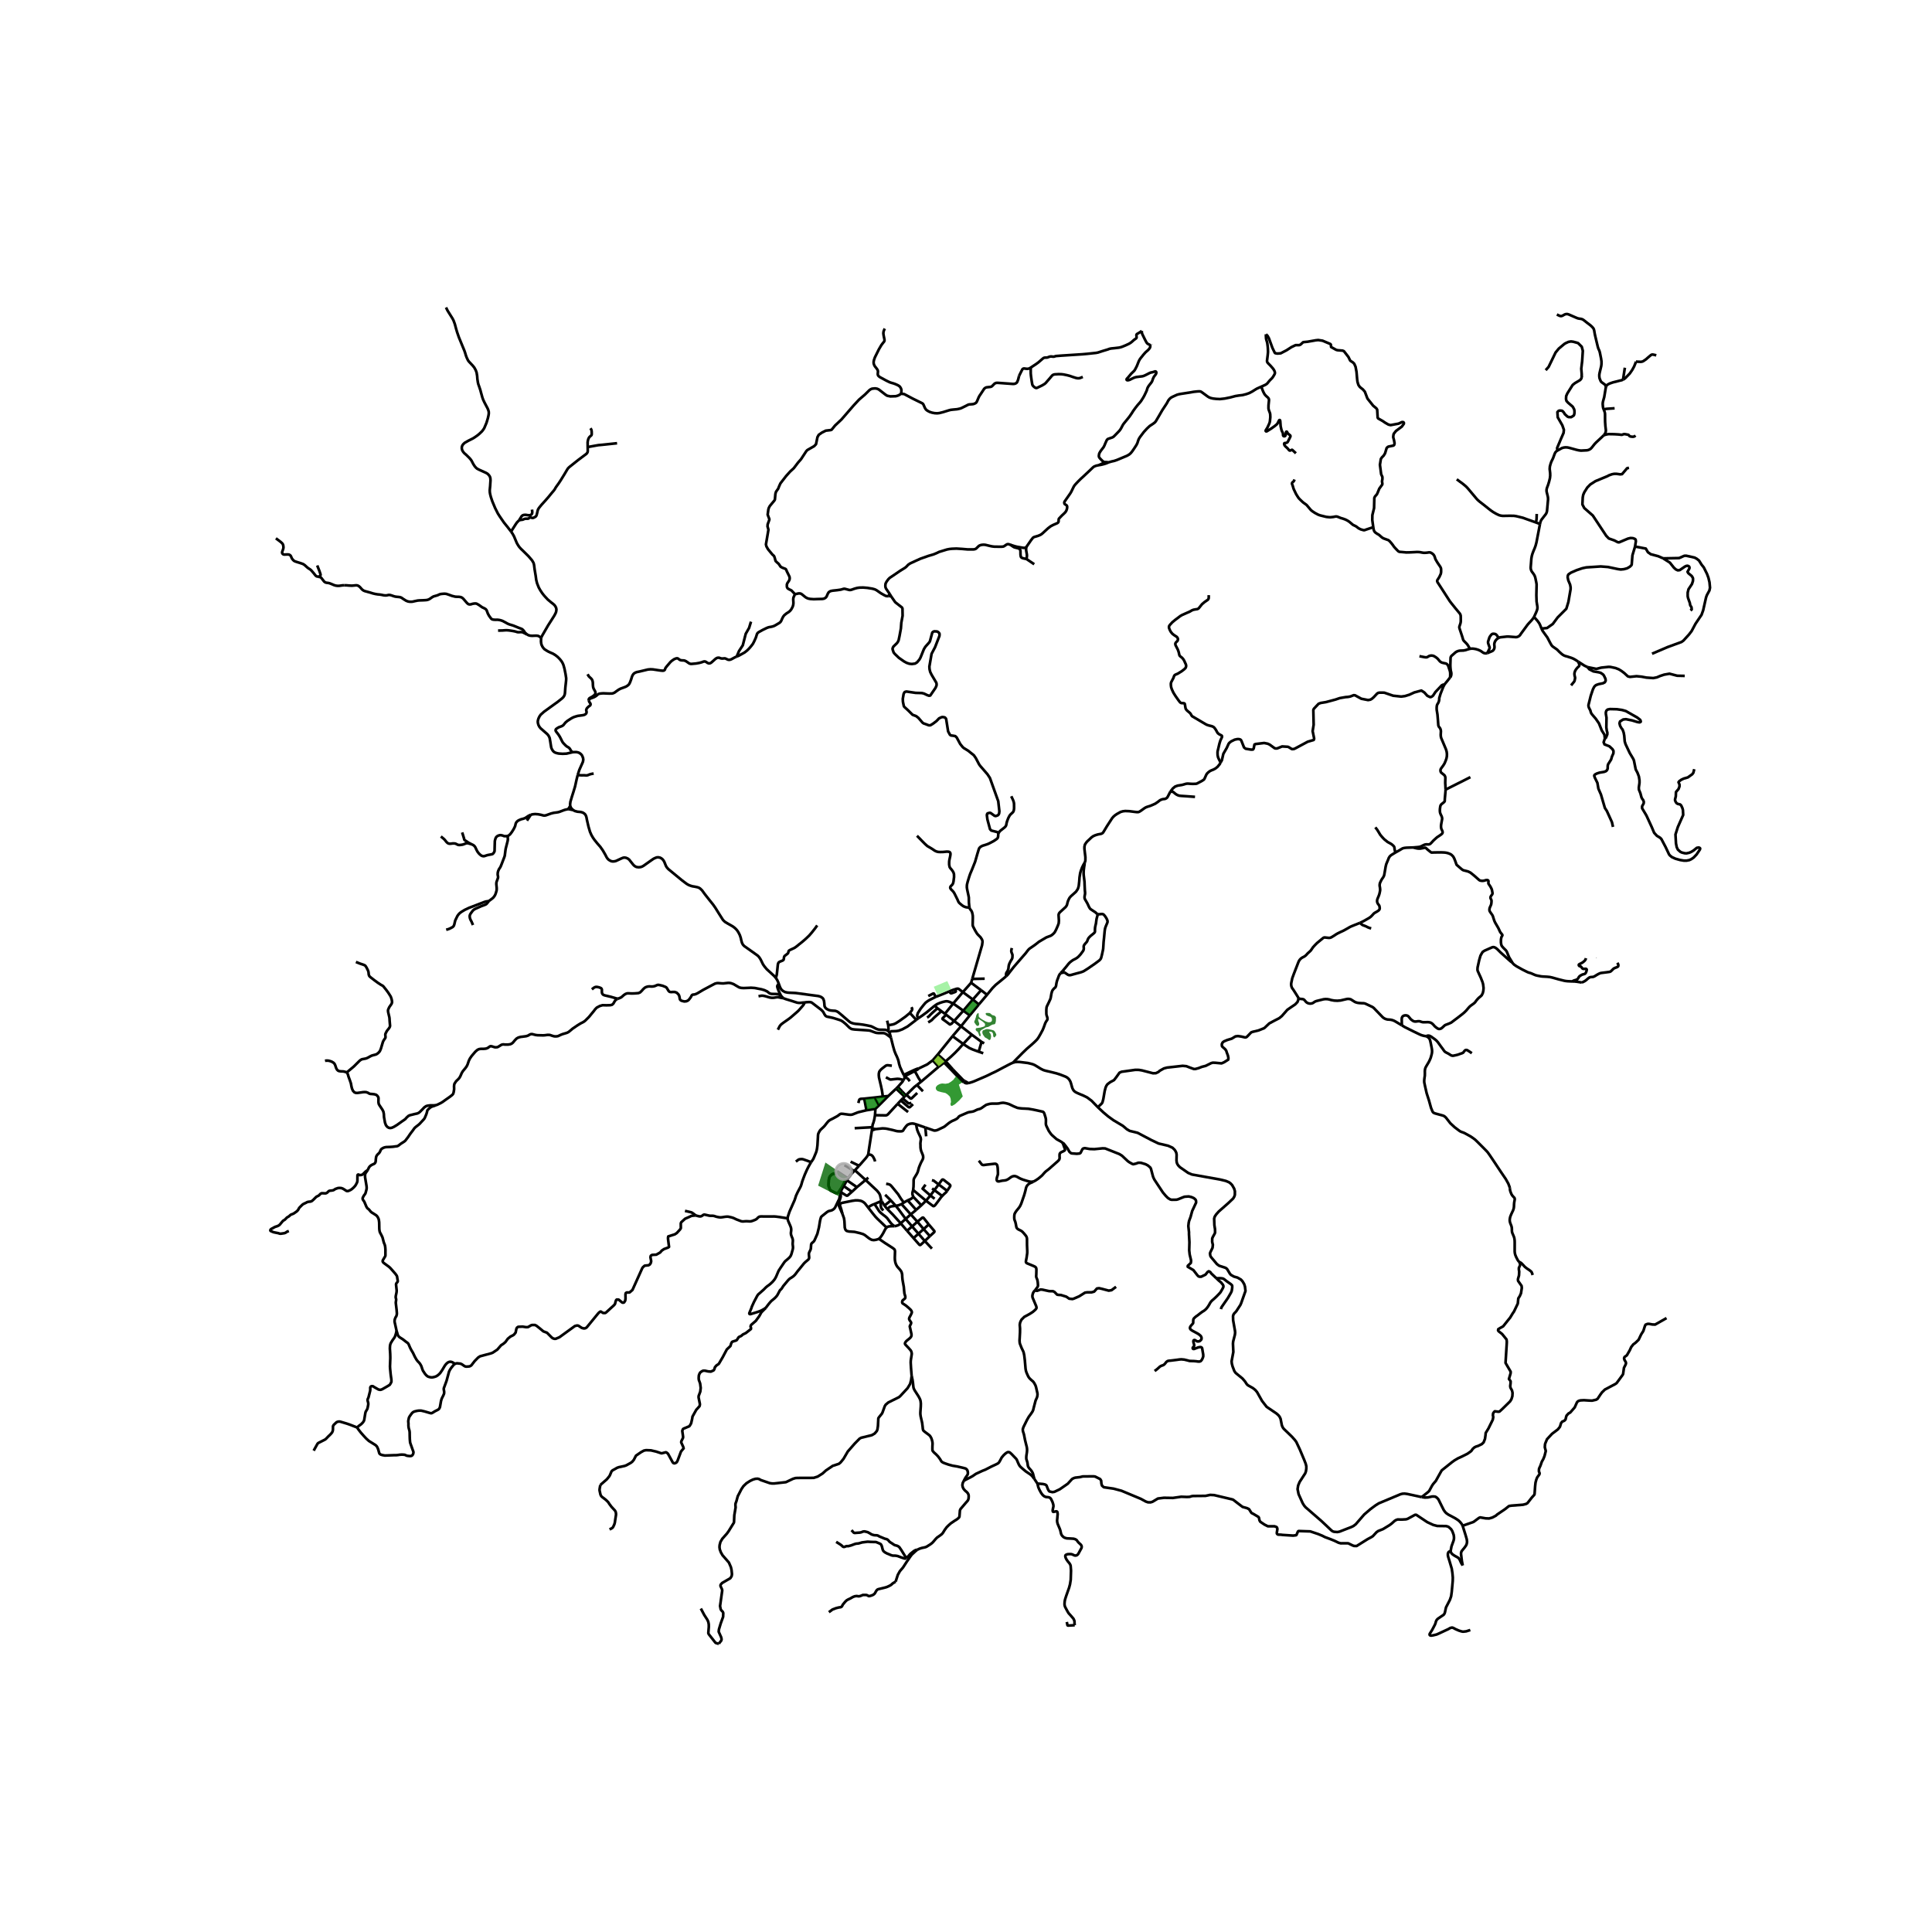 <svg xmlns="http://www.w3.org/2000/svg" xmlns:xlink="http://www.w3.org/1999/xlink" width="960" height="960" viewBox="0 0 720 720"><defs><style>*{stroke-linejoin:round;stroke-linecap:butt}</style></defs><g id="figure_1"><path id="patch_1" d="M0 720h720V0H0z" style="fill:#fff"/><g id="axes_1"><path id="patch_2" d="M90 622.57h558V104.63H90z" style="fill:#fff"/><g id="LineCollection_1"><path d="m529.822 557.92 1.192.174 1.176-.057 1.512-.334.643-.014.626.101.58.405.52.594 1.207 2.447.78 1.549.55.753.458.434.688.478 2.368 1.26.978.607.588.435.535.55.52.651.338.647M545.109 583.389l-.313-1.653-.314-2.595.012-.362.069-.326.103-.293.165-.246.989-1.209.565-.803.23-.572.114-.739-.107-.94-.454-1.584-1.087-3.467" clip-path="url(#pe1da8e4ba0)" style="fill:none;stroke:#000"/><path d="m621.073 491.212-4.255 2.418-1.047-.043-1.3-.232-.52.036-.695.274-.228.457-.603 1.89-.817 1.288-.948 1.991-1.123 1.086-.863.645-.772.991-.527 1.173-1.093 1.897-.863.615-.183.485.137.557.535.92.046.456-.145.441-.604 1.188-.32 2.28-.16.333-2.247 3.07-.474.347-3.904 2.063-1.1 1.071-.565.783-1.077 1.62-.535.327-1.452.326-.833-.008-2.261-.145-1.291.073-.62.166-.397.232-.282.333-.848 1.89-1.65 1.889-.673.376-.695.767-.145.398-.252 1.072-.443.449-.802.358-.413.525-.42 1.376-.757.962-2.208 1.672-1.848 1.998-.528 1.246-.214.6-.084 1.144.367 1.397-.473 1.875-.444 1.108-.573 1.028-.504 1.455-.45.977-.1.34-.023.818.275.717-.114.427-.81 1.115-.321.818-.29 1.1-.146 1.296-.214 2.996-.114.276-.894.991-1.635 2.092-.497.297-1.138.304-4.279.334-.94.137-.496.376-.985.79-2.964 2.011-.474.435-1.337.702-1.184.34-1.315-.05-2.017-.355-.458.195-2.009 1.492-4.07 1.428M377.504 396.046l-.848.347-2.43 1.267-3.17 1.68-1.505.703-1.857.912-4.676 2.016-.653.243-.806.253-.726.177M360.833 403.644l-.676-.449-.638-.314M359.16 403.322l.802.362.306.018.565-.058M352.376 395.554l-2.903-2.57M352.376 395.554l-.536.444M358.954 389.06l-1.658 1.867-1.428 1.47-1.406 1.332-2.086 1.825" clip-path="url(#pe1da8e4ba0)" style="fill:none;stroke:#000"/><path d="m355.09 398.522-2.169-2.454-.545-.514M349.473 392.983l-1.872 2.166M349.473 392.983l5.508-6.834M337.039 401.038l-.264-.485M337.039 401.038l.855-.34 1.948-1.003 1.062-.536M337.15 401.507l.011-.132-.046-.156-.076-.181M330.877 384.155l.248.23.267.316M332.02 386.694l-.073-.292-.306-1.09-.249-.611M341.467 380.066l-3.24 2.47-1.91 1.043-1.422.536-.916.144-1.055.044h-.687l-.845.398M291.05 371.053l-.894-1.81-.401-1.104-.096-.453.008-.27.52-.888M289.14 364.45l.485.753.394.861.168.464M330.877 384.155l-.356-.192-.347-.124-.393-.072-1.517-.018-.7-.03-.564-.14-.577-.236-1.234-.637-.604-.268-1.31-.275-1.612-.3-1.646-.21-1.18-.09-.76-.142-.68-.2-.604-.278-.672-.547-2.564-2.211-1.188-.989-.546-.307-.577-.189-.944-.05-.87-.102-.539-.145-.787-.39-.378-.312-.286-.383-.169-.41-.091-1.1-.1-.786-.267-.745-.32-.384-.505-.351-.478-.203-.65-.166-1.886-.243-6.257-.84-.68-.05-1.841-.08-.78-.065-.909-.203-.703-.376-.626-.55-.436-.746-.557-1.492M201.662 237.686l-.03.68-.023.696.091.796.161.536.305.623.306.449.443.485.817.521.62.362.771.362.886.37.986.6.84.66.818.832.672.855.412.724.276.695.351 1.267.405 2.02.229 1.521-.015.695-.061.674-.092.803-.13 1.188-.16 2.22-.096.517-.156.406-.314.514-.527.529-1.581 1.252-2.575 1.854-2.536 1.832-1.245 1.108-.444.63-.374.767-.206.673-.077.587.077.565.198.659.352.673.45.543 1.85 1.615.626.543.382.47.267.428.237.572.237 1.39.237 1.51.103.616.199.525.385.651.39.42.5.304.589.192.752.156 1.421.094 1.475-.065 2.177-.51M215.284 288.852l.596-1.884.611-1.382.49-1.094.259-.608.13-.775-.1-.702-.374-.891-.39-.478-.61-.456-.566-.21-.611-.102-.741.008-.665.061" clip-path="url(#pe1da8e4ba0)" style="fill:none;stroke:#000"/><path d="m219.465 261.022.037.299.221.427.267.37.108.267-.047.29-.076.181-.244.188-.436.326-.542.536-.176.326-.107.318.015.254.123.492-.046.391-.153.26-.298.262-.336.188-.558.137-1.895.254-.81.232-.572.188-.482.203-.634.354-1.383.898-.695.587-.39.477-.374.478-.435.323-.505.213-.794.286-.703.424-.37.304-.092.221-.027.24.096.27.229.334.233.282.52.677.519.815.443.868.481.971.29.413.36.38.47.485.236.226.39.303.546.307.329.275.221.286.252.446.264.387.378.398M190.454 198.104l.55.782.55.985 1.04 2.484.48.833.444.652.634.709.695.66 2.094 2.063 1.306 1.52.298.478.268.486.114.326.115.557.198 1.572.406 2.454.19 1.442.16.644.154.616.626 1.578.596 1.064.74 1.108.605.768.473.53.947 1.013 1.216 1.028.87.673.398.362.26.348.19.312.191.441.1.558-.054.492-.107.5-.153.376-.45.869-.864 1.369-1.467 2.302-2.208 3.824-.397.804" clip-path="url(#pe1da8e4ba0)" style="fill:none;stroke:#000"/><path d="m196.41 236.44.542.283.592.163.768.065.833-.047.726-.011.58.062.348.133.863.598M190.454 198.104l-1.176-1.542-1.475-1.825-.802-1.166-.81-1.187-.664-1.044-1.017-2.027-1.039-2.491-.534-1.593-.252-.978-.138-.775-.03-.804.145-1.52.137-2.093-.054-.855-.152-.514-.191-.348-.374-.456-.383-.362-.542-.319-2.667-1.209-.664-.354-.443-.399-.412-.478-.535-.826-.65-1.252-.359-.507-.504-.572-1.13-1.101-.688-.594-.405-.47-.375-.616-.168-.645.008-.608.199-.586.343-.471.55-.507 1.284-.731 1.138-.572.696-.355.641-.413.978-.681.672-.558.444-.42.588-.565.435-.572.367-.557.39-.92.458-1.079.52-1.716.252-1.116.092-.666-.016-.651-.183-.63-.26-.638-.468-.879-.67-1.272-.466-.984-.306-.827-.55-1.969-.221-.84-.466-1.398-.306-.84-.16-.702-.184-1.225-.076-1.071-.214-1.325-.321-.877-.535-.977-.573-.71-1.024-1.087-.397-.427-.336-.449-.49-1.02-.32-.855-.275-.927-.275-.804-.803-1.948-1.268-3.093-.626-1.81-.39-1.311-.48-1.789-.482-1.31-.398-.768-.527-.84-1.276-2.035-.603-1.21M212.503 300.306l-.045-.565.121-.97.543-1.84.573-1.802.611-2.02.573-2.615.405-1.642M221.24 288.286l-.764.12-.375.094-.4.112-.585.25-.36.094-.305.022-.37-.03-.42-.032-.856.018-1.52-.082M213.642 301.906l-1.853-.39M212.503 300.306l.199.543.283.47.657.587M289.14 364.45l-.646-.738-2.785-2.556-.851-1.036-.516-.753-.845-1.737-.27-.457-.382-.542-.44-.464-1.104-.8-3.823-2.708-.272-.235-.386-.45-.316-.64-.26-.948-.103-.504-.107-.43-.325-.974-.447-.884-.409-.673-.485-.594-.531-.51-.775-.59-1.998-1.133-.806-.49-.405-.347-.428-.434-1.49-2.346-1.356-2.18-.848-1.209-1.17-1.455-1.894-2.404-1.039-1.43-.668-.648-.489-.315-.512-.181-1.024-.22-.913-.145-.78-.24-.645-.256-.725-.428-1.739-1.314-5.012-4.123-.435-.47-.244-.305-.275-.474-.592-1.477-.314-.544-.378-.466-.466-.355-.462-.224-.608-.124-.569.033-.576.205-.631.298-1.07.735-2.677 1.897-.512.282-.562.192-.733.076-.749-.09-.473-.196-.41-.282-.389-.376-1.528-1.923-.558-.409-.66-.268-.565-.076-.455.065-.604.24-2.1.97-.597.14-.569.03-.52-.08-.557-.26-.527-.355-.386-.413-.328-.503-.47-.913-.914-1.578-.932-1.333-1.237-1.419-.986-1.238-.512-.738-.573-.978-.535-1.224-.58-1.962-.58-2.542-.177-.948-.206-.601-.283-.47-.39-.355-.534-.319-.74-.203-1.246-.115-.978-.269-.527-.31M230.213 372.226l.527-.203.6-.257.355-.235.78-.695.618-.413.565-.214.428-.035 1.39.068 1.074-.035 1.372-.11.626-.26.6-.576.584-.662.57-.507.43-.235.608-.189.604-.072.898.054.565-.036.611-.134.905-.387.34-.07.5.066 1.162.268 1.104.445.306.192.164.203.504.822.231.358.327.254.504.086.783-.047.623.011.714.257.638.626.271.47.134.504.122.75.13.282.298.286.505.185.741.171.744-.07.58-.257.322-.268.504-.619.424-.648.15-.34.206-.229.29-.119.569-.05.557-.182.596-.289 2.143-1.274 3.546-1.883.855-.438.668-.163.589-.011.959.087.802.036 1.024-.119.73-.076.465-.007.638.094.997.362 1.494.887.645.362.753.17.84.05 1.67-.062 1.104-.057 1.42.098 1.116.224 1.38.261 1.119.337.962.456.787.626.375.188.546.116 2.043.04.447.101.455.214.512.293M292.04 371.996l-.348-.211-.642-.732M349.809 441.411l3.17 2.382M352.98 443.793l1.107-1.68.061-.173-.007-.138-.046-.108-.13-.188-.482-.406-1.871-1.448-.23-.08-.137.022-.092.029-.16.138-.283.39-.901 1.26M349.809 441.411l-1.59 2.114" clip-path="url(#pe1da8e4ba0)" style="fill:none;stroke:#000"/><path d="m347.288 439.862.641.116 1.88 1.433M336.828 448.159l-1.077-1.44-1.031-1.644-.91-1.115-1.397-1.709-.482-.528-.39-.275-.465-.145-.841-.152M347.364 442.896l.856.63M351.13 445.705l.665-.688.581-.5.374-.398.23-.326M351.13 445.705l-2.91-2.18M345.088 447.478l2.657 1.983.23.037.237-.109.352-.34 1.046-1.375 1.108-1.506.413-.463M346.737 445.524l1.567 1.223M346.737 445.524l1.483-1.999M346.737 445.524l-1.65 1.954M344.92 441.484l-1.101 1.506 2.918 2.534M340.312 443.468l4.776 4.01M341.45 419.011l.127.989.24 1.053.367.949.596 1.252.275.6.092.442.046.348-.092.6-.069.565-.03.377.03.478.016.94.091.71.168.667.443 1.071.153.398.1.348.037.434-.022.37-.153.477-.619 1.159-.443 1.013-.344.883-.343 1.282-.161.485-.336.659-.978 1.607-.153.565-.015 1.173-.03 1.26-.13 1.303M340.419 446.08l-.222-.484-.175-.594.015-.536.275-.998M329.869 445.248l2.13 2.114M340.419 446.08l2.926 3.107M338.25 447.333l.932-.384.328-.173.909-.695M345.088 447.478l-1.743 1.709M332 447.362l1.81 2.002M332 447.362l-2.387 1.94M338.25 447.333l3.185 3.562M338.25 447.333l-1.422.826M336.828 448.159l-.843.58M335.985 448.74l3.418 3.82M333.81 449.364l.444-.058.596-.126 1.135-.44M343.345 449.187l-1.91 1.708M361.91 366.246l-3.071 3.49M361.91 366.246l.415-1.423M365.639 369.011l-1.078-.782-2.65-1.983M358.839 369.735l-1.573-1.202-.192-.074-.267-.012-.29.043-.505.123M353.79 369.436l.587-.25 1.635-.573" clip-path="url(#pe1da8e4ba0)" style="fill:none;stroke:#000"/><path d="m353.79 369.436.297.473.142.177.118.07.225.007.306-.087.97-.362.249-.116.08-.08.034-.13-.03-.16-.169-.615M365.639 369.011l-3.087 3.475M365.639 369.011l2.2 1.716M358.839 369.735l-3.606 4.243M358.839 369.735l3.713 2.751M367.84 370.727l-3.05 3.613M374.975 363.827l-.707.585-.368.303-.24.198-2.612 2.129-1.131 1.144-2.078 2.541M348.732 371.502l-.67-1.18-.042-.043-.068-.033-.081-.001-.083.015-.164.069-.42.217-1.269.66M342.253 379.466l-.298-.441-.115-.311-.03-.312.252-.855 1.016-1.592 1.085-1.383.771-.89.719-.558.779-.478 2.3-1.144" clip-path="url(#pe1da8e4ba0)" style="fill:none;stroke:#000"/><path d="m353.79 369.436-2.201.94-2.857 1.126M362.552 372.486l-3.537 4.171M362.552 372.486l2.239 1.854M355.233 373.978l3.782 2.679M355.233 373.978l-3.094 3.838M348.334 374.782l.902-.587 1.107-.47 1.101-.348.955-.21.397-.029.443.058.52.145 1.474.637M364.79 374.34l-3.376 4.055M348.334 374.782l1.032.97M342.253 379.466l1.558-1.071 1.574-1.166 2.95-2.447M349.366 375.752l1.474 1.086M345.485 379.213l.39-.225.366-.282.443-.507.863-.825 1.819-1.622M359.015 376.657l2.399 1.738M359.015 376.657l-3.442 3.83M350.84 376.838l1.299.978M345.905 381.001l.645-.358.677-.475.599-.636.398-.388 2.616-2.306M341.467 380.066l-1.888-2.033-.543-.5M331.014 382.087l1.681-.297.52-.16.627-.289 1.473-.95 2.2-1.577 1.521-1.28" clip-path="url(#pe1da8e4ba0)" style="fill:none;stroke:#000"/><path d="m339.655 375.332.244.47.047.247-.054.304-.122.24-.252.325-.482.615M352.139 377.816l.382.282M352.521 378.098l3.052 2.389M355.573 380.487l-.24.2-.478.56-.227.236-.086.05-.096.039-.09.021-.078.034-.048.035-.087.083-.058.036-.068.006-.058-.02-.124-.089-1.52-1.147-.997-.692-.077-.094-.03-.087.019-.09.06-.102 1.002-1.006.23-.362M361.414 378.395l-3.263 4.061M342.253 379.466l-.786.6M330.61 380.357l.404 1.73M355.573 380.487l2.578 1.97M330.877 384.155l.229-.403.023-.22-.115-1.445M358.151 382.456l-3.17 3.693M358.151 382.456l4.02 3.15M362.17 385.606l-3.216 3.453M362.17 385.606l3.621 2.679M354.981 386.149l3.973 2.91M365.791 388.285l-1.062 3.656M365.791 388.285l.986.543M364.73 391.94l-2.3-.846-1.177-.529-2.299-1.506M364.73 391.94l1.703.573M340.904 399.16l-.217-.41M343.238 403.141l-.962-1.462-.566-1.086-.806-1.434" clip-path="url(#pe1da8e4ba0)" style="fill:none;stroke:#000"/><path d="m340.904 399.16 1.089-.598.356-.358M343.238 403.141l6.578-5.593M343.238 403.141l-1.519 1.193M337.792 408.008l1.404 1.257.188.117.138.018.122-.025.217-.177 1.971-1.887M337.574 408.207l-.47.46M337.574 408.207l.218-.199M337.574 408.207l-1.369-1.457M331.046 408.449l-2.037.215M331.046 408.449l-3.496 3.507M331.046 408.449l2.91-2.733M329.009 408.664l-3.098.363M332.375 397.168l-1.319-.159-.363-.022-.286.044-.34.159-.565.42-.932.731-.459.457-.42.564-.168.666-.03.66.083.86.726 3.092.367 1.713.084.535.256 1.776M325.911 409.027l1.639 2.929M325.911 409.027l-3.838.405M322.073 409.432l.832 4.327M319.898 411.076l.199-.854.137-.384.192-.21.359-.115 1.288-.08M327.55 411.956l-1.318 1.278M326.232 413.234l-3.327.525M326.232 413.234l-.142 2.364M302.297 433.104l.068-.105.733-1.09.378-.869.669-1.618.183-.622.168-.837.145-1.19.176-2.922.034-.836.092-.5.206-.456.394-.702.244-.307.42-.399.765-.717.385-.416.768-.985.489-.582.36-.33.358-.238 1.127-.572 1.555-.847.359-.24.523-.412.31-.178.297-.065.631.03 2.2.303.745.04.42-.065.241-.058 1.86-.735.425-.134 2.88-.691M334.53 411.353l-3.608 3.916-.244.195-.271.137-.256.066-.378-.004-3.683-.065M325.086 420.083l.122-.909.103-.326.164-.398.295-1.031.18-.96.14-.861M325.086 420.083l-6.578.362M325.086 420.083l-.073.51M325.013 420.593l-.084.627M325.013 420.593l1.327.201M341.45 419.011l3.396 1.179M326.34 420.794l2.528-.277.932.044.634.08 2.223.484 1.02.272.569.14.386.048.768.033.485-.019.175-.017.222-.062.176-.094.149-.167.328-.557.669-.905.474-.518.24-.17.783-.308.573-.086.405-.019.432.051.94.264M320.15 434.447l2.392-2.708.42-.529.32-.448.192-.377.1-.228M324.929 421.22l-1.096 7.102-.26 1.835" clip-path="url(#pe1da8e4ba0)" style="fill:none;stroke:#000"/><path d="m326.094 432.854-.076-.398-.13-.362-.279-.569-.278-.503-.188-.21-.248-.238-.276-.169-1.046-.248M316.995 432.919l3.155 1.528M320.15 434.447l-1.547 1.676M314.71 434.207l3.618 2.198M318.328 436.405l.275-.282M316.025 439.167l1-1.4 1.303-1.362M311.953 436.488l4.072 2.68M323.596 438.87l-1.016.876M316.025 439.167l-.405.695M322.58 439.746l-3.977-3.623M322.58 439.746l-3.232 2.672M328.558 447.544l-.202-.413-.279-1.282-.13-.52-.214-.432-.241-.36-.626-.787-4.286-4.004M315.62 439.862l3.728 2.556M315.62 439.862l-1.192 2.143M314.428 442.005l3.056 2.14M313.366 444.292l.199-.723.088-.24.775-1.324M319.348 442.418l-1.864 1.726M313.366 444.292l1.952 1.203.252.1.202-.02.161-.062.145-.142 1.406-1.227M313.366 444.292l-.044.352M329.613 449.303l1.123 1.328M329.613 449.303l-.963-1.539M337.509 454.262l-2.614-3.562-1.084-1.336M330.736 450.631l.576-.64.222-.182.367-.144.306-.094.442-.059 1.162-.148M335.663 455.89l-2.86-3.163-2.067-2.096M341.435 450.895l-2.032 1.665M339.403 452.56l2.483 2.737M339.403 452.56l-1.894 1.702M337.509 454.262l2.406 2.794M337.509 454.262l-1.846 1.629M335.663 455.89l2.372 2.78M333.307 456.962l.443-.054.424-.123.569-.195.512-.312.408-.387M346.126 456.31l-1.92 1.738M346.54 460.669l1.61-1.48.062-.113.019-.127-.011-.108-.047-.114-2.047-2.417" clip-path="url(#pe1da8e4ba0)" style="fill:none;stroke:#000"/><path d="m341.886 455.297 1.69-1.378.117-.094.079-.032.12-.032.1-.004.098.038.132.118 1.904 2.397M325.95 448.682l.179.366 1.482 2.274.351.402.344.33 1.054.847.455.322.665.597.213.228.375.518.928 1.238.321.343.271.254.719.561M330.38 457.462l.382-.261.39-.123.542-.08.734-.036h.879M338.035 458.67l1.88-1.614M338.035 458.67l2.415 2.737M346.54 460.669l-1.896 1.817M346.54 460.669l-2.335-2.621M340.45 461.407l1.834-1.643M344.644 462.486l-1.463 1.35-.156.109-.146.04-.11-.011-.21-.163-2.11-2.404M347.31 465.324l-2.666-2.838M339.915 457.056l1.97-1.76M339.915 457.056l2.369 2.708M341.886 455.297l2.32 2.75M344.205 458.048l-1.921 1.716M342.284 459.764l2.36 2.722M540.433 252.43l.222-.284.131-.378.073-.392.012-.398-.048-.396-.168-.659-.115-1.064-.03-.58-.008-.52.076-2.434.02-.234.06-.227.103-.214.139-.194 1.558-1.376.463-.276.505-.199.534-.117.546-.03.808-.023.795-.136.765-.247.932-.26M554.254 243.414l-.31.062-.317.012-.315-.04-.303-.087-.283-.135-.886-.624-.837-.396-.886-.284-.918-.17-.705-.04-.688.08M511.777 196.468l.144.847.115.413.137.267.18.265.221.213.661.464.447.246.218.141.18.142.55.5.39.325.309.203.316.166 1.284.468.337.108.182.102.154.112.244.206.684.772.569.731.195.297.252.347.634.703.65.67.286.264.252.152.26.072.61.044 1.83.167.97-.008 1.62-.076 1.418-.076.539.014.534.044.86.163.565.087.428.003.897-.072.578-.09.324-.004.318.065.3.145.402.26.36.315.248.341.202.406.23.727.11.304.153.276.558.948 1.073 1.59.187.38.077.268.038.478v.825l-.115.66-.535 1.172-.74 1.159-.062.174-.015.21.045.21.142.29.561.85.918 1.416 3.055 4.736.596.767 1.52 1.89 1.322 1.587.314.39.145.268.145.442.023.536.015 1.223-.008.457-.053.37-.115.47-.26.767-.122.442.03.304.139.485.825 2.462.251.797.138.514.1.268.152.232.29.326.65.651.344.377.283.39.771 1.312M573.91 195.267l.056-.284.113-.464.174-.446.232-.423 1.604-2.07.211-.384.149-.408.084-.425.381-4.215-.016-.59-.09-.583-.428-1.723-.034-.539.062-.536.155-.518.382-1.014.37-1.228.304-1.245.097-.927-.022-.93-.176-1.529.068-.912.237-.912.314-.906.626-1.267.65-1.76.244-.464.218-.253.271-.246.27-.16M597.68 162.178l-.596.609-2.277 2.114-.535.565-1.115 1.405-.352.358-.27.188-.318.167-.386.148-.424.084-2.223.112-.754-.095-.743-.151-2.995-.826-.636-.118-.649-.023-.643.074-.624.169-1.42.782-.304.165" clip-path="url(#pe1da8e4ba0)" style="fill:none;stroke:#000"/><path d="m576.027 137.963 1.1-1.245 2.598-5.359 1.192-1.448 2.047-1.709.459-.29 1.07-.492.946-.174.887.116 1.772.492 1.375 1.362.398 1.535-.245 3.823-.336 2.84.183 2.2-.06.29.091.319-.183.84-.428.55-1.987 1.188-.825.666-1.986 3.157-.428.985-.06 1.13.182.695.611.666 1.712 1.477.52.956.122.58v.869l-.153.666-.183.26-.887.55-.977-.028-.429-.203-.977-.898-.336-.58-.49-.55-.305-.144-.733-.058-.459.115-.428.464.122 1.94 1.712 2.984.58 1.68-.122 1.158-.947 2.173-1.467 3.476.141.918M572.426 194.715l.149-.92.06-.441.062-1.832M572.426 194.715l1.484.552M542.886 178.632l2.223 1.633.5.405.638.532.413.41.382.416 2.976 3.541.39.456.4.395.512.452 2.163 1.688 1.07.862 1.023.796.863.601 1.116.645 1.074.512.65.18.67.09h.677l1.723-.03 1.795.011.894.135 1.096.26 1.444.355 1.162.427 2.07.732 1.616.58M571.689 229.916l.642-1.39.306-.71.249-.73.072-.502-.016-.506-.306-1.897-.076-2.375.076-3.418.007-.59-.083-.583-.352-1.724-.147-.56-.23-.536-.31-.497-.642-.869-.21-.395-.144-.42-.073-.438v-.442l.244-3.186.16-.92.253-.9.427-1.12.382-.883.366-1.021.314-1.195 1.312-6.842M506.822 343.934l1.252-.615 1.689-.952.718-.442.424-.33.435-.448.28-.297.313-.362.351-.272.493-.282.397-.22.592-.403.191-.213.172-.276.054-.267-.008-.232-.038-.268-.062-.38-.125-.272-.386-.513-.164-.269-.123-.303-.065-.298-.011-.307.042-.344.072-.297.123-.3.359-.87.187-.502.142-.507.186-.924.031-.322-.008-.235-.015-.181-.023-.203-.019-.177-.03-.247-.073-.329-.023-.394.034-.42.092-.395.271-.59.344-.68.62-.917.194-.358.133-.38.096-.489.28-1.611.16-.985.229-.974.343-.843.41-.956.182-.51.298-.49.295-.343.381-.304 1.49-.913M526.797 315.819l-2.58.09-.656.063-.444.079-.428.127-.45.26-.829.5-1.406.785M512.525 308.336l.657.797.672 1.085.52.87.61.738.482.529.474.478 1.176.948 1.147.623.397.253.435.377.351.34.161.304.06.326.085.594.252 1.125M538.715 294.278l-.008-.365-.061-1.391-.039-.47-.007-.457.038-1.52.005-.261-.039-.259-.082-.25-.122-.234-.159-.213-1.177-.956-.122-.214-.082-.232-.037-.242.006-.244.052-.24.094-.227.135-.208.741-1.014.306-.485.19-.326.444-1.057.268-.794.147-.822.022-.834-.104-.828-.226-.806-1.834-4.359-.117-.552-.036-.563.047-.97.019-.358-.034-.357-.088-.349-.138-.334-.187-.31-.19-.194-.15-.22-.11-.242-.066-.256-.02-.262-.152-1.999-.148-1.745-.28-1.73-.019-.728.059-.726.099-.357.155-.339.209-.311.195-.4.145-.42.097-.535.007-.544.474-1.592 1.024-2.607.474-.898M540.433 252.43l-1.092 1.396-.63.757-.378.489M454.879 284.184l.484-.88.542-2.374 1.245-2.166.742-1.629.305-.348.627-.5 1.306-.636.97-.21.65.007.48.145.238.188.183.34.963 2.434.596.474 2.055.336.65-.036.167-.152.145-.326.276-1.397.435-.181 3.178-.384 1.33.268.703.326 1.879 1.361.473.094.49-.036 1.818-.731 2.124.13.275.102 1.253.767.687-.03.497-.202 4.706-2.527 2.216-.644.137-.276.03-.318-.55-2.694.375-2.403-.122-5.453.092-.297.213-.311 1.643-1.738.772-.305 2.001-.325 3.522-.942 1.605-.543 2.223-.383.802-.051.917-.174 1.272-.489.504.062 2.319 1.27 2.521.496.867-.155.573-.337.665-.586 1.249-1.34.405-.253.473-.102 1.803.015 3.286 1.13 3.025.325 1.406-.188 1.62-.5 1.856-.854 2.632-.702 1.104.716 1.108 1.235 1.056.502.319-.055.38-.19.392-.324.886-1.356 2.353-2.484.486-.227.546-.091M558.544 237.69l-.281.178-.378.271-.329.325-.272.368-.209.405-.14.43-.068.445.077.84.007.309-.048.306-.101.294-.153.272-.199.245-.24.21-1.956.826" clip-path="url(#pe1da8e4ba0)" style="fill:none;stroke:#000"/><path d="m558.544 237.69-.302-.341-.362-.518-.31-.344-.245-.17-.309-.09-.485-.044-.294.03-.264.137-.191.188-.19.214-.23.31-.195.283-.149.334-.34 1.071-.118.373-.008.304.046.315.353 1.04.136.336.05.217-.027.239-.107.319-.275.55-.474.97M571.689 229.916l-.306.485-.313.413-.512.594-.703.745-.543.623-2.59 3.527-.157.265-.198.24-.235.207-.266.172-.29.131-.308.087-.318.042-2.796-.217h-.535l-2.49.275-.585.184M588.158 246.574l-1.128-.727-.718-.391-.703-.29-1.666-.536-.58-.146-.55-.226-.508-.301-.455-.37-.78-.71-.779-.796-1.558-1.086-.31-.277-.257-.324-.193-.36-.233-.4-.428-.819-.658-1.253-.97-1.332-.81-1.144-.404-.84M571.689 229.916l1.245 1.398.672.933.252.475.268.633.344.891M609.337 203.686l-.978 3.273-.274 3.476-.154.26-.55.522-1.008.58-1.192.318-1.161.116-1.07-.145-3.698-.782-2.72-.203-5.347.347-1.497.32-2.14.723-2.109.927-.885.609-.245.405-.092.724.245 1.13.672 1.593.184.985v.695l-.826 4.78-.764 2.52-3.24 3.243-1.802 2.434-2.14 1.506-2.076.204M597.68 162.178l.413-.478.17-.336.12-.356.066-.368.01-.374-.183-1.55-.1-1.491-.023-1.405v-1.1l-.014-.565-.104-.556-.19-.536-.211-.473M598.52 144.114l-.13.575-.542 3.295-.382 1.362-.137.595-.051.607.084 1.015.104.538.168.489M601.714 152.156l-2.888.195-.352.036-.29.066-.55.137M522.424 382.11l-2.412-1.442-.548-.289-.585-.214-.61-.137-.626-.055-.526-.033-.513-.112-.49-.187-.45-.258-.404-.322-2.919-3.027-.27-.295-.307-.262-.34-.225-2.398-1.129-.311-.13-.327-.084-.337-.04-.34.008-1.191-.072-.546-.074-.532-.136-.512-.196-1.512-.956-.352-.107-.363-.06-.37-.013-.367.035-2.383.55-1.187.099-1.189-.059-1.17-.213-.673-.206-.696-.115-.707-.024-.704.07-2.583.637-.45.154-.417.225-.37.287-.325.156-.348.103-.36.047-.365-.01-.357-.067-.34-.123-.315-.174-.28-.222-.703-.81-.16-.11-.175-.087-.188-.06-.195-.03-.198-.003-1.211-.156M409.14 412.626l1.46-1.401.244-.402.318-1.184.53-3.08.337-1.282.29-.652.405-.572.986-.745 1.443-.782.81-1.036 1.246-1.744.779-.333 5.073-.71 1.367.015 1.17.195 4.08 1.057 1.084-.029.963-.463.496-.45 1.536-.86 1.176-.312 5.807-.651 1.389.134 1.323.517 1.444.522.565.006 1.192-.318 1.253-.492 1.406-.355 2.009-1.006.611-.181.892.024 2.409.23.932-.406 1.566-.985.057-.63-.194-.934-.394-1.039-.229-.739-.394-.546-.985-.873-.214-.27-.046-.761.287-.601.52-.413 1.236-.518 1.643-.492 1.402-.847.917-.123 1.318.195 1.363.323.318-.05.343-.182 1.597-1.662.566-.206 2.135-.507 2.177-.869 1.872-1.766 1.887-1.006 1.818-.935.956-.781 2.047-2.332 1.436-1 1.49-1.005.864-.905.298-.797.095-.467" clip-path="url(#pe1da8e4ba0)" style="fill:none;stroke:#000"/><path d="m506.822 343.934-.76.297-2.384.952-.623.297-1.176.681-1.005.561-.314.163-1.012.463-1.054.514-.638.373-.638.43-.627.385-.35.207-.265.131-.285.088-.296.042-.3-.004-.268-.03-.913-.094-.162-.02-.163.004-.16.03-.153.054-.141.077-2.304 1.897-.798.796-.719.797-.794 1.172-.58.566-.566.492-.428.478-.41.412-.476.34-.764.392-.434.304-.378.366-.31.419-.238.46-1.772 4.562-.57 1.563-.347 1.622-.065.425v.43l.061.425.125.413.185.392.45.616.405.637.772 1.209.263.438.245.376.16.308.069.315M522.424 382.11l1.148.687 3.254 1.621 2.415 1.159.738.277.768.195.786.107" clip-path="url(#pe1da8e4ba0)" style="fill:none;stroke:#000"/><path d="m562.696 442.718-.183-.539-.138-.362-.267-.71-.947-1.701-1.78-2.614-2.644-3.981-1.505-2.237-.817-1.152-.566-.622-3.293-3.302-.81-.774-.847-.63-.993-.66-2.117-1.165-.573-.238-.672-.232-.512-.261-.627-.463-.886-.674-.443-.333-1.604-1.491-.49-.637-1.084-1.39-.45-.427-.36-.24-.413-.159-1.375-.376-1.451-.398-.436-.174-.221-.137-.176-.174-.153-.225-.558-1.368-.786-2.824-.849-2.642-.588-2.592-.298-1.433-.023-.566.031-.52.092-.732.107-.666.023-.927-.016-.615.016-.37.045-.405.085-.405.198-.478.405-.703.764-1.288.413-.855.282-.709.321-1.18.123-.557.045-.595-.038-.636-.092-.565-.39-1.962-.213-.927-.199-.521-.275-.362-.298-.282-.657-.399" clip-path="url(#pe1da8e4ba0)" style="fill:none;stroke:#000"/><path d="m548.509 392.499-.764-.536-.963-.608-.29-.058-.252.014-.23.094-.213.217-.283.348-.168.275-.428.239-.848.282-.672.254-.741.195-.963.203-.298.036-.267-.043-.367-.123-1.001-.623-.947-.492-.29-.189-.29-.29-.55-.78-.696-.928-1.131-1.578-.527-.594-.619-.521-1.428-1.007-.558-.282-.436-.058-.374.037-.382.173M377.504 396.046l.718-.231 1.016-.08.771.043 3.041.37 1.062.253.795.217.748.326 1.238.745.848.537.65.34.443.21.687.217 2.697.644 1.559.391 1.451.478 1.696.66.566.267.527.398.412.442.314.5.214.44.199.616.088.32.123.446.224.805.244.543.237.377.275.319.558.412.617.3.727.315 1.483.615 1.413.696 1.665 1.245 2.33 2.404M529.822 557.92l-5.41-1.172-.924-.116-.787.029-.794.203-8.053 3.373-1.207.753-1.864 1.375-2.384 2.042-3.147 3.634-.871.666-.673.332-4.492 1.752-.825.16-1.253-.102-.504-.174-.413-.289-2.063-1.955-1.818-1.694-5.776-5.009-.565-.666-.535-.869-1.513-3.359-.382-1.882.214-1.346.535-1.303 2.093-3.229.26-.709.153-1.028v-.912l-.214-.883-.53-1.379-1.67-3.978-1.314-2.808-.566-.768-1.054-1.173-3.056-2.953-.382-.536-.321-.738-.489-2.476-.351-.738-.428-.55-.703-.638-3.713-2.519-1.696-2.186-1.88-3.33-.641-.753-.894-.717-1.85-1.042-.434-.413-.673-1.028-.932-1.086-2.52-2.056-.49-.68-.68-1.759-.282-1.093-.077-.854.642-3.446-.138-3.099.077-.825.641-2.49.092-.782-.054-.68-.695-3.96-.038-1.507.115-.477.26-.47.84-.89 1.52-2.332.32-.732 1.59-4.495-.191-1.63-.298-.933-.61-1.02-.605-.667-1.306-.745-1.307-.37-1.107-.63-.417-.495-1.005-1.669-.381-.34-.428-.203-2.162-.695-.84-.63-2.17-2.584-.268-.47-.137-.935.175-.485.78-1.585.122-1.108-.26-1.115.016-1.26.236-.564.696-1.245.137-.398-.023-1.231-.237-1.535-.084-2.44.23-.746.511-.781.986-1.115 3.621-3.186 1.742-1.658.413-.695.214-.651.015-1.347-.275-.97-.764-1.346-.566-.587-.58-.442-1.192-.5-2.208-.535-10.428-1.86-1.43-.609-3.048-2.12-.626-.652-.336-.529-.207-.535-.106-.797.045-2.121-.107-.659-.198-.5-.413-.665-.81-.79-1.65-.746-3.537-.825-2.674-1.274-5.15-2.715-1.222-.304-1.742-.42-1.039-.608-1.482-1.267-3.507-2.086-1.963-1.418-1.712-1.434-2.146-2.005M334.617 405.058l-.66.658M334.617 405.058l1.588 1.692M336.644 402.592l-.35.57-.042.048-.313.353-1.322 1.495M349.816 397.548l-2.215-2.4M349.816 397.548l2.024-1.55M342.349 398.204l3.197-1.528 2.055-1.527M335.72 146.753l-.435.355-.718.347-.749.203-2.016.066-1.2-.254-.619-.398-2.483-1.927-.626-.282-.757-.123-1.115.109-.489.202-.49.326-1.71 1.688-2.216 1.911-2.063 2.23-4.439 5.121-2.395 2.252-1.287 1.582-.409.127-1.772.207-1.41.713-1.2.84-.481.876-.534 2.621-.696.725-2.513 1.44-.397.399-1.98 3.02-1.13 1.296-1.578 2.075-1.333 1.213-1.497 1.67-2.147 2.766-.455 1.024-.385.964-.803 1.136-.222.79-.19 2.129-.207.355-1.68 2.02-.371.706-.172.561-.263 1.963.638 1.695-.05.3-.588 1.615-.054.789.195.648.145.576-.52 3.07-.408 2.39.183.746.6 1.068 1.597 1.934.641.586.215.55.366 1.318.52.507.6.514.779 1.123.676.359 1.077.407.222.19.378.872.523 1.05.413.851.068.58-.08.481-.183.402-.63.952-.169.489.02.89.244.497.57.365.866.424 1.138 1.18.08.257M274.54 244.688l.764-.319 2.2-1.223.985-.782.826-.844.592-.7.699-.911.49-.97.587-1.319.271-.847.15-.485.179-.304.248-.257.42-.264 1.399-.768 1.405-.68.665-.247 1.23-.232.665-.195.557-.268.81-.478.818-.485.382-.348.26-.405.397-.905.336-.652.382-.5.817-.68.925-.587.527-.485.39-.507.48-.913.2-.63.087-.706-.026-.659-.043-.676.031-.5.092-.384.164-.344.15-.319.11-.438M331.076 222.132l-.275.043-.345-.014-.35-.088-.459-.217-1.337-.753-1.704-1.18-.619-.297-.901-.247-1.895-.303-1.55-.124-1.391.037-.879.137-.882.243-1.257.442-.477.072-.336-.04-.383-.1-1.12-.295-.197-.032-.203.003-.216.042-.3.093-.687.195-1.376.196-1.627.173-.68.13-.443.204-.412.325-.33.594-.396.927-.26.347-.336.254-.405.203-.558.101-1.612.037-1.635.057-1.329-.094-.722-.145-.543-.22-.439-.258-1.455-1.17-.26-.148-.323-.097-.395-.026-.363.044-.493.121-.76.168M329.739 122.456l-.176.34-.275.696-.092.688.077.666.286 1.43.065.402-.023.355-.16.326-.322.376-.641.84-.932 1.587-1.49 2.998-.344.985-.137.68.015.573.122.442.16.376.222.362.581.725.317.47.145.3.054.355-.035.504-.038.449.038.297.092.246.19.239.413.347 2.316 1.26.725.363.737.35.71.225.624.17.699.254.836.37.497.29.374.31.344.544.183.5.039.463-.046.666-.168.478M379.765 140.105l-.298 1.253-.294.797-.183.354-.272.26-.37.19-.363.09-.432.036-5.818-.42-.47.029-.393.137-.286.189-.845.869-.294.196-.26.083-.335.047-1.097.116-.317.086-.336.189-.31.25-1.382 2.1-.337.485-.336.609-.565 1.339-.237.485-.283.297-.428.24-.442.159-.432.065-1.043.072-.367.072-.382.167-.657.348-1.582.775-.55.202-1.054.232-1.543.145-.879.101-.664.167-2.162.674-1.398.347-.795.087-.925-.044-.962-.18-.886-.283-.635-.319-.511-.326-.314-.296-.336-.522-.55-1.246-.198-.325-.207-.152-.313-.167-3.178-1.557-3.16-1.67-.194-.079-.23-.044-.954-.061M193.426 193.911l-.764.783-.458.659-1.75 2.751M212.503 300.306l-.714 1.21M219.02 166.614l1.956-.366 2.002-.354 1.337-.117 5.653-.6M220.029 159.6l.313.457.092.304.069.5.014.763-.007.254-.058.239-.118.163-.24.206-.424.388-.222.318-.183.384-.168.594-.1.616.023 1.828M193.426 193.911l.612-.152.492-.047.375-.083.32-.137.298-.12.314-.062.557.004.344-.011.306-.101.21-.225.264-.12.328.004.336.124.248.046.264-.032.31-.12.577-.322.182-.192.15-.246.099-.26.122-.533.115-.442.122-.593.153-.45.336-.55 1.001-1.23 1.49-1.637 1-1.152 1.368-1.673.62-.717.396-.528.34-.63.344-.504.794-1.1.753-1.141 1.444-2.346.95-1.608.265-.405.298-.333.367-.326 3.185-2.535 3.064-2.296.275-.325.175-.348.054-.442-.023-1.401" clip-path="url(#pe1da8e4ba0)" style="fill:none;stroke:#000"/><path d="m193.426 193.911.986-1.557.382-.311.435-.145.627-.043.764.123.726.058.458-.138.283-.21.198-.268.076-.63-.099-.883M604.852 141.484l-.258.122-.387.128-.4.08-2.766.702-1.253.442-.707.384-.336.315-.225.457" clip-path="url(#pe1da8e4ba0)" style="fill:none;stroke:#000"/><path d="m580.192 117.209.966.46.31.098.214.025.183-.007.332-.083.749-.413.31-.145.404-.105.497.011.489.148 2.953 1.286.263.097.271.087.349.07.687.093.42.113.386.199.401.286 1.138.905 1.215.92.566.521.428.478.236.399.145.52.206 1.21.192.899.947 3.96.16.522.168.413.222.464.214.68.45 2.26.153 1.028.008.739-.03.594-.085.58-.603 2.527-.1.673.016.674.091.58.375.94.153.275.214.225.97.714.233.17.156.177.306.638M361.291 338.218l-.06-.34-.153-1.6-.023-1.767-.107-.616-.527-2.469-.107-.702v-.319l.023-.52.06-.377.245-.978.596-1.94.344-.985.588-1.376 1.222-3.07.849-2.961.52-1.71.205-.455.383-.391.466-.29.427-.195.367-.109 1.368-.441.642-.276 1.66-.872 1.178-.797.263-.267.134-.203.107-.417.08-1.115M332.069 222.193l1.516 2.176.348.308 2.216 1.727.183.413.038 2.664-.481 2.622-.145 2.07-.512 2.803-.337 1.593-.237.55-.35.515-1.384 1.354-.29.652.03.427.375 1.1.436.536 1.497 1.434 1.895 1.332 1.008.55.993.334.963.101 1.192-.16.748-.47.887-1.065.382-.695 1.268-3.142.535-.877 1.535-1.737.215-.456.847-3.136.375-.311.405-.138.985.065.39.196.405.383.145.341-.038.724-1.643 4.215-1.299 2.469-.817 4.772.069.963.244 1.014.512 1.05 1.772 2.983.1.521-.046.55-.367.84-1.94 2.835-.466.091-.65-.218-1.238-.593-.794-.196-2.3-.058-3.446-.507-.55.146-.22.188-.287.619-.302 1.792.061 1.122.328 1.565.176.289 1.479 1.358 1.6 1.589 1.36.514.825.652 1.513 1.76.397.282 1.987.717h.463l.247-.095 1.024-.651 1.1-.847.967-1.007.95-.434.436-.047.764.133.382.403.122.322.715 4.5.66 1.228.386.278.745.09.871.153.535.514 1.307 2.43.962 1.183.405.34 1.551.949 2.185 1.745.74 1.086 1.208 2.303.405.557 2.697 3.107.917 1.39 3.101 8.645.428 3.759-.095.8-.191.412-.325.315-.771.268-.428-.109-1.482-1.064-.352-.05-.771.217-.195.307-.058.395.207 1.564.966 3.61.424.485.256.09 2.036.512.336.364.046.21M376.866 296.729l.687 1.463.134.387.134.434.08.555.015 1.18-.008.615-.068.485-.08.333-.126.3-.2.258-.962.898-.351.535-.39.775-.408 1.083-.188.644-.072.439-.088.398-.115.286-.187.26-.359.352-1.276.999-.34.282-.229.268-.428.702M384.119 136.994l-.43.276-.444.137-.286.04-.447-.01-.757-.11-.244.008-.248.072-.23.185-.61 1.188-.658 1.325M332.069 222.193l-.444-.744M331.076 222.132l.366.018.195.007.432.036M511.777 196.468l-.368-2.665.031-1.832.634-2.615.092-3.784.248-.546.703-.79.245-.514.656-1.614 1.112-1.543.03-.318-.125-.87.148-.869-.007-.76-.459-1.017-.458-3.52.336-2.154.375-.572.68-.695.519-.848.604-2.003.442-.401.287-.12 1.803-.366.28-.26.121-.623-.19-1.068-.314-1.213.092-.811.13-.45.806-1.013 2.177-1.626.783-1.086-.02-.384-.209-.206-.466-.033-1.295.594-2.96.55-.81-.195-1.207-.685-.917-.63-1.735-.988-.16-.297-.176-2.973-.313-.485-1.192-.985-2.124-2.665-.974-2.556-.726-.837-1.142-.916-.527-.767-.344-1.13-.13-1.007-.236-2.737-.356-1.905-.485-1.09-.481-.5-.982-.644-.149-.243-.55-1.151-1.684-2.17-.509-.206-1.547-.123-.408-.043-.474-.145-1.838-1.025-.022-.17-.065-.731-.21-.241-2.885-1.215-1.611-.25-.902.09-3.033.533-1.681.167-.945.868-.415.21-.225.026h-1.234l-1.528.724-1.856 1.195-2.166 1.126-1.213.098-.839-.134-.177-.18-.87-1.794-1.306-3.592-.497-.897-.61-.584M470.104 144.074l1.41-.638.336-.203.244-.166.218-.213.37-.46.344-.413.26-.294.771-.764.333-.448.455-.736.244-.503.038-.28-.03-.285-.15-.446-.236-.434-.314-.453-.893-1.02-1.02-1.043-.214-.326-.073-.221-.02-.297.26-2.075.108-1.123-.031-1.18-.06-.84-.176-1.347-.161-.644-.168-.515-.123-.507-.053-.75-.012-.39.012-.486M376.555 203.023l.743.252.924.29.787.195 2.3.398.519.014.306-.079.251-.152.18-.207M409.4 173.374l-.794.16-.68.253-.367.195-.336.297-.725.695-2.82 2.658-.886.804-.978.963-.886.942-.42.478-.337.5-.771 1.593-.283.55-.32.507-1.96 2.802-.191.352-.023.278.065.308.164.2.416.256.24.185.123.196.072.289-.014.42-.119.568-.252.623-.355.507-.543.54-.65.6-1.107 1.16-.1.18-.03.196-.023.626-.042.218-.097.192-.17.17-.18.126-1.589.695-.878.471-1.001.76-1.933 1.79-.428.354-.466.297-.81.347-.898.269-.546.159-.332.15-.233.19-.237.319-.42.536-1.685 2.436M382.53 208.322l.13-.695.043-.395.004-.315-.031-.34-.252-1.434-.02-.413.008-.3.031-.225.122-.47M331.625 221.449l-.55.683M376.555 203.023l-.583-.197-.256-.044-.24.018-.265.084-.43.264-.379.271-.248.16-.318.109-.32.036-.459.029-2.422-.025-.596-.062-.496-.073-.554-.119-1.727-.42-.576-.058-.616.025-.553.102-.344.123-.375.195-.81.782-.183.18-.248.166-.295.103-.412.066-.626.014-1.643-.007-2.032-.174-2.109-.13-1.673.065-.814.08-.569.1-.535.11-2.872.883-.688.34-.756.326-.68.275-1.857.543-3.01 1.065-2.04.927-1.023.478-.757.347-.703.478-.68.717-.374.319-.405.275-1.528.934-2.552 1.745-1.352.898-.527.529-.611.833-.283.507-.153.376-.061.746.069.558.206.484 1.413 2.07M384.119 136.994l.241-.155 1.796-1.184.79-.58.792-.677 1.08-.926.26-.124.245-.065.718-.025.18-.015.179-.04.642-.246.351-.087.37-.029.638.076.268-.003.256-.03.229-.086.28-.087.27-.036 1.983-.153 7.693-.5 1.956-.173 1.986-.217 1.131-.116.718-.137 1.681-.544 2.028-.612.47-.184.394-.105.538-.084.963-.09 1.72-.2.649-.144.626-.203 1.283-.528 1.276-.595.619-.39.52-.424.646-.58.668-.481.172-.141.08-.097.05-.09.022-.105v-.11l-.072-.775.034-.178.065-.12.13-.133.508-.293.703-.432.565-.423M411.513 172.197l-.384-.217-.214-.156-.708-.691-.413-.464-.187-.275-.084-.286-.015-.308.13-.76.282-.547.298-.47 1.062-1.399.313-.607.252-.63.542-1.225.17-.282.197-.196.23-.14 1.192-.403.313-.108.263-.13.264-.175.6-.586 1.245-1.286.313-.34.214-.279.313-.452.187-.337.42-.804.215-.394.274-.38.726-.899.688-.833.71-.897.848-1.231.558-.891.848-1.166.795-1.007.634-.717.588-.71.787-1.23.466-.826.596-1.246.252-.546.13-.345.096-.365.091-.297.161-.326.317-.536.515-.656.352-.438.275-.405.153-.293.302-.88.332-.71.367-.486.294-.38.137-.247.078-.22.04-.251-.058-.21-.1-.141-.147-.066-.129-.008-.16.032-.46.163-.317.09-.26.055-.466.094-.45.18-.612.32-1.023.521-.646.264-.29.076-.367.062-.431.044-1.288.166-.497.083-.48.149-.791.358-.887.453-.305.105-.407.092-.216-.009-.19-.045-.089-.096-.038-.134.034-.166.119-.167.374-.388.248-.297.928-1.115.963-.927.241-.257.198-.293.237-.427.509-.993.687-1.738.314-.608.244-.377.329-.427.39-.463.374-.493.87-.985 1.009-.89.443-.515.184-.286.106-.272.038-.304-.011-.282-.042-.125-.1-.101-.145-.085-.596-.294-.137-.115-.195-.186-.152-.206-.272-.485-.496-.963-.206-.431-.302-.612-.214-.424-.134-.31-.088-.302-.057-.275-.012-.532M413.186 172.295l-.997-.094-.676-.004M409.4 173.374l1.09-.478.435-.228.221-.141.21-.176.157-.154M413.186 172.295l.493-.152.688-.188.886-.196.91-.304.961-.398 2.904-1.217.81-.478.595-.522.55-.695.68-.992.849-1.31.351-.696.29-.92.26-.658.443-.71 1.413-1.861 1.177-1.296 1.009-.942.962-.63.642-.449.436-.376.278-.377 1.127-1.898 1.215-2.107 1.711-2.607.596-1.115.458-.565.49-.434.65-.348 1.588-.724.634-.188.795-.153 3.575-.55 1.223-.218 1.345-.144.756-.037.412.044.29.116.589.413 1.857 1.368.565.333.565.21.825.196 1.146.13 1.444.073 1.765-.195 2.04-.414 1.986-.52 1.337-.211 1.307-.152 1.344-.337 1.177-.416 1.07-.561 1.065-.678.722-.43 1.662-.735M482.958 168.924l-1.372-1.272-.06-.019-.056-.002-.063.015-.412.195-.141.052-.119.02-.131-.014-.125-.058-.153-.155-.332-.406-.302-.326-.37-.33-.336-.318-.23-.297-.115-.224-.057-.183-.023-.23.023-.12.065-.08.069-.036.083-.018.322-.023.405-.121.214-.11.13-.137.128-.23.52-1.03.334-.677.045-.14.009-.161-.022-.112-.067-.112-.668-.552-.176-.145-.065-.077-.05-.091-.134-.286-.078-.136-.092-.105-.06-.023-.084.008-.076.054-.06.107-.084.355-.05.555-.05.267-.086.19-.141.131-.174.067h-.19l-.179-.067-.112-.14-.065-.21-.02-.532-.022-.16-.038-.133-.073-.167-.222-.427-.168-.41-.133-.506-.118-.562-.077-.307-.034-.294-.125-1.691-.032-.184-.057-.175-.052-.066-.082-.023-.103.014-.084.062-.073.137-.443.877-.145.26-.252.286-.78.645-1.298.927-1.566.98-.155.044-.132.015-.111-.042-.068-.114-.018-.128.07-.19.528-.833.52-1.094.305-.688.16-.586.165-1.619-.046-1.133-.11-.46-.272-.72-.13-.363-.092-.348-.042-.347.016-1.09.172-1.702.004-.37-.035-.205-.092-.225-.16-.232-.176-.188-.328-.279-.39-.369-.27-.286-.257-.355-.428-.819-.34-.825-.16-.456-.172-.637M409.4 173.374l1.07-.188 1.123-.283.732-.242.861-.366M511.777 196.468l-2.514.84-.727.26-.202.022-.174-.013-1.037-.29-.829-.414-.236-.181-.486-.38-.263-.178-.302-.155-.695-.33-.18-.116-.149-.13-1.18-.985-.665-.427-.783-.391-.894-.319-.875-.253-.294-.13-.882-.348-.23-.05-.259-.022-.317.029-.287.065-.404.08-1.063.112-.462-.015-1.096-.109-2.319-.575-.702-.247-1.238-.659-.994-.658-.32-.254-.298-.29-1.445-1.716-.229-.196-1.03-.738-.349-.304-.813-.768-.588-.615-.528-.811-.443-.725-.775-1.618-.153-.355-.275-.948-.084-.265-.218-.568-.007-.214.069-.203.168-.21.233-.188.108-.085.104-.114.066-.11.199-.52M597.68 162.178l.94-.246.461-.098.371-.054 1.28.018.944.025 1.394.08.588.058.375.054.17.02.15.004.163-.026.471-.172.172-.046.191-.017.19.01 1.102.198.139.03.1.037.064.057.285.343.065.06.094.061.17.067.276.06.31.038.322.026.272-.026.27-.072.169-.082.313-.29M604.852 141.484l.69-4.45M609.66 134.768l-.173.585-.506 1.23-.694 1.272-.936 1.36-1.16 1.194-.359.394-.413.344-.458.285-.11.052M609.66 134.768l1.776.076.336-.037.317-.083.286-.116 1.07-.73.55-.497 1.245-1.05.302-.156.23-.054.297.025 1.185.268M588.158 246.574l.384 1.018.039.195.007.174-.076.206-.138.185-.45.406-.55.651-.344.557-.245.725-.046.514.077.608.143.542.039.226-.004.19-.058.234-.051.269-.04.248-.083.279-.16.279-1.108 1.347" clip-path="url(#pe1da8e4ba0)" style="fill:none;stroke:#000"/><path d="m591.612 248.611-1.145-.549-2.31-1.488M528.981 244.543l1.865.355.39.058.259.007.229-.022.24-.086.2-.126.374-.233.47-.145.431-.05.554.058.45.163.734.463.523.427.394.445.466.554.313.264.401.225.501.138.947.203.268.09.229.148.252.265.198.304.207.597.405 1.242.122.47.054.493.004.449-.028 1.13M382.53 208.322l2.896 1.955M376.555 203.023l.88.62.481.29.444.135 1.138.278.351.181.23.189.146.253.065.411.017 1.27.092.694.115.272.18.188.354.178.573.155.91.185M384.119 136.994l.008 2.17.085.92.267 1.926.226 1.288.14.323.25.315.58.485.343.152.23.025.21-.05.311-.14 1.614-.776.91-.55.412-.356 1.298-1.492 1.093-1.288.32-.24.299-.115.39-.087 1.413-.073 1.111.03.764.1 1.28.261.925.24 1.214.42 1.269.398.61.094.352-.01.336-.055.321-.105.826-.337M436.182 294.988l.593.04.274.054.184.08.855.71.413.263.485.243.527.159.692.072 1.97.127 3.172.232" clip-path="url(#pe1da8e4ba0)" style="fill:none;stroke:#000"/><path d="m404.213 321.529.222-.573.05-.35.01-1.163-.29-2.476-.076-.695.015-.753.184-.782.496-.757.386-.449.619-.568.916-.87.654-.47.802-.362.924-.282 1.215-.232.367-.152.305-.231.253-.363 1.314-2.18 1.902-2.931.474-.55.588-.508.688-.47 1.375-.768.855-.246.88-.102 1.504.058 2.093.268.795.087.482-.021.374-.123.558-.348 1.497-1.072.596-.311.61-.203.818-.253.841-.355 1.016-.456 1.016-.696.596-.478.313-.195.375-.163.39-.13.331-.062.371-.021.367-.08.344-.174.282-.217.23-.311 1.042-2.002M454.879 284.184l-.35.62-.794.97-.802.637-.688.37-.794.318-.482.224-.649.478-.473.464-.268.39-.691 1.54-.165.267-.187.167-.683.438-1.504.792-.315.157-.374.086-1.024.03-.642-.015-1.191-.08-.49.007-.374.066-.74.217-.68.188-.903.145-.74.123-.948.347-.825.681-.92 1.177M454.879 284.184l-.678-1.35-.275-.645-.16-.775-.03-.912.03-.5.298-1.252.39-1.658.358-1.152.566-1.207.038-.224-.019-.196-.058-.11-.121-.116-.513-.268-.458-.261-.397-.318-.298-.45-.405-.76-.527-.746-.321-.325-.504-.268-1.36-.348-.665-.217-.535-.282-2.208-1.304-2.513-1.477-.23-.145-.175-.196-.36-.633-.148-.22-.218-.225-.978-.819-.435-.507-.123-.296-.084-.377-.187-1.18-.054-.18-.08-.106-.153-.08-.217-.04-.739-.04-.206-.054-.182-.1-.199-.168-.527-.68-1.176-1.673-.75-1.202-.587-1.274-.26-.797-.084-.717-.016-.543.062-.398.175-.398.68-1.282.169-.463.145-.4.137-.198.137-.127.237-.137.864-.37 1.42-.876.979-.753.473-.478.184-.485.03-.406-.1-.441-.602-1.333-.321-.557-.459-.55-.794-.637-.172-.222-.092-.256-.225-.993-.184-.557-.198-.5-.78-1.52-.099-.37.015-.34.222-.362.588-.58.153-.463-.027-.376-.164-.34-.26-.32-.962-.622-.642-.493-.565-.673-.375-.666-.313-.79-.046-.412.062-.362.282-.413.879-.963 1.061-.89 1.246-.927.604-.472.756-.448 2.903-1.282.756-.442.558-.224.87-.16.567-.086.328-.13.275-.233.733-.926.459-.55.924-.797 1.207-.826.216-.264.105-.26.03-.229.016-.992M526.797 315.819l1.611-.14.554-.073.344-.09.317-.128 1.146-.55.358-.114.373-.058h.378l.367.028.263-.02.247-.06.176-.09.188-.138.217-.207.225-.239.638-.698.89-.815.5-.435.516-.328.849-.588.359-.296.183-.203.114-.257.012-.225-.038-.17-.046-.188-.057-.145-.065-.155-.21-.398-.134-.457-.046-.492.008-.471.068-.521.314-1.716.032-.209-.003-.211-.037-.207-.053-.238-.077-.254-.279-.583-.244-.55-.122-.503-.038-.554.019-.594.122-.873.072-.314.115-.25.138-.188.152-.167.218-.177.497-.384.195-.185.137-.137.107-.149.054-.181.003-.231.012-.438.202-2.278.07-.85.007-.399M547.974 289.611l-3.384 1.724-1.154.572-4.721 2.371M219.465 261.022l.055-.287.219-.243.309-.181.523-.192.665-.239.592-.304.492-.348.486-.442.279-.163.336-.115.684-.084.718-.05 2.185.09 1.142-.025.458-.13.458-.218.703-.528.788-.55.733-.384.925-.333.958-.366.455-.254.347-.246.314-.264.263-.377.283-.6.359-.964.351-1.136.291-.594.29-.384.405-.318.672-.305 1.26-.26 2.973-.717.947-.087.917.036 1.91.29 1.108.159.737.05.325-.06.26-.153.164-.218.118-.39.157-.3.523-.66 1.23-1.434.497-.456.855-.6.627-.265.359-.094.26.003.225.073.41.308.358.238.39.113.542.047.508.018.405.105.462.228.825.572.321.217.329.11.298.06.443-.025 1.44-.13 1.238-.22.959-.265.523-.203.317-.072.332.014.363.145.565.387.413.16.271.007.313-.066.356-.195.881-.767.635-.576.294-.217.31-.181.34-.091.393-.018.268.061.37.152.386.08.359.018.416-.043.394-.018.237.043.348.152.599.283.398.072.313-.029.325-.087.362-.156 1.222-.669.654-.28M279.873 231.678l-.703 2.316-1.253 2.201-1.1 4.286-1.406 2.143-.871 2.064" clip-path="url(#pe1da8e4ba0)" style="fill:none;stroke:#000"/><path d="m218.99 251.248.214.424.24.384.237.239.317.293.363.337.29.398.168.446.111.564.027.938.076.739.13.478.23.463.255.445.203.406.05.25v.318l-.104.304-.202.268-.424.362-.512.352-.659.35-.351.223-.146.187-.078.182-.005.21.045.214M128.234 218.123l.864.011.97.08 1.077.054.764-.069.73-.076.355.014.382.106.436.253.424.395.497.572.328.326.397.279.432.195 1.073.3.951.258 1.047.329.909.21.852.141.814.073.6.094.89.184.477.04.382.004.363-.044.45-.112.352-.028.355.043.523.145.826.293.508.137.512.073.466.044.485.043.466.09.428.17.699.49.99.615.64.26.623.124.55.021.551-.025 1.054-.239.963-.195.71-.055 1.097-.033 1.042-.054.497-.05.428-.105.4-.156.421-.246.424-.305.428-.289.416-.224.41-.127.748-.207.512-.177.477-.232.264-.094.39-.087.672-.069.672-.036.596.058.818.264 1.348.489 1.18.293.661.04.776.018.565.091.4.137.38.265.332.33.683.792.436.51.286.294.298.253.244.106.322.057.435-.032.493-.16.504-.108.516-.058.401.01.39.131.695.406.378.26.374.275.466.326.742.352.313.17.31.21.297.37.466 1.241.459.85.706.96.302.28.32.133.444.072.638.03.703-.015.607.069.63.137.696.243 1.165.619.641.366.685.293.69.206.853.261.003.007 2.036.83 1.063.398.397.304.351.376.543.826.676.55" clip-path="url(#pe1da8e4ba0)" style="fill:none;stroke:#000"/><path d="m185.614 235 1.601-.037.978-.072.584-.019.642.037.772.097 1.031.163.543.109.427.101.554.178.258.042.245.012.315-.015.63-.04.405.051.313.084.394.206 1.104.543M395.213 362.69l-.32.435-.268.492-.36.985-.229.58-.213.673-.16.789-.085.63-.145.456-.16.268-.375.297-.336.369-.298.369-.214.456-.222.826-.267 1.571-.16.506-.627 1.347-.512 1.043-.206.478-.053.311-.07.803.009 1.485.076.463.267.818.07.37-.016.398-.13.297-.352.477-.343.667-.49 1.39-.427 1.057-.898 1.669-.676 1.162-.458.652-.42.449-.864.84-.947.846-1.68 1.448-1.674 1.622-2.628 2.657-.848.905M566.096 470.254l.436.716-.076.645-.414.898v.636l.123.754-.076 1.411-.398 1.42.054.615 1.306 1.86.084.775-.305 1.99-.451 1.029-.55.868-.191 1.94-1.429 2.983-.447.63-.974 1.614-.978 1.202-1.627 2.05-1.07.593-.764.47-.06.463.19.29 1.307 1.035 1.65 2.034.1.674v.582l-.467 7.493 1.918 3.269-.038.615-.612 2.099.321.42.306.413-.023.774-.13 1.043.091.586.574 1.042.206.898-.069 1.238-.344 1.107-.504.826-2.896 2.838-1.053.962-.41.062-1.329-.165-.301.27-.337.5-.076.73.13.652-.187.988-1.609 3.262-1.02 1.679-.06.727-.21 1.466-.497 1.296-.665.651-1.413.689-.734.23-.619.305-.619.543-.591.84-1.337.959-1.884.952-1.711.789-1.268.746-1.017.738-3.69 2.946-.206.275-2.07 3.714-1.009 1.173-.405.622-1.07 1.962-.595.543-2.185 1.722M396.626 362.4l.382.196.62.435.397.246.305.116.313.029.436-.058 2.445-.68 1.092-.283.787-.26.504-.232 1.398-.884 2.728-1.875 1.62-1.21.244-.231.337-.427.137-.347.29-1.137.336-1.557.122-.659.107-1.658.046-.803.16-1.52.26-2.76.115-.716.122-.464.222-.579.489-1.151.099-.34v-.32l-.1-.39-.252-.565-.488-.782-.386-.478-.2-.204-.182-.118-.172-.073-.265-.032h-.216l-.97.101-.398-.036" clip-path="url(#pe1da8e4ba0)" style="fill:none;stroke:#000"/><path d="m404.213 321.529-.053.767-.13.746-.16 1.267-.04 1.042.032.76.206 1.695.099.862.023.803.1 2.209.091.963-.015.507-.16.803-.031.37.015.384.138.39.71 1.224.244.435.566 1.23.252.435.19.253.276.225 1.658 1.093.52.478.366.224M396 361.865l1.414-1.68.832-1.056.482-.493.71-.55.443-.304.94-.485.489-.297.542-.428.795-.86 1-1.355.192-.435.06-.441-.022-.446-.023-.246.023-.22.091-.272.253-.387.474-.543.29-.319.19-.326.188-.554.252-.492.283-.355.535-.532 1.241-1.013.244-.272.107-.199.039-.268-.016-.45.046-.875.084-.485.137-.601.115-.485.176-1.383.107-.558.137-.478.26-1.028" clip-path="url(#pe1da8e4ba0)" style="fill:none;stroke:#000"/><path d="m374.975 363.827.688-.695.565-.767 1.635-2.086 2.444-2.823 1.941-2.23.749-.985.458-.536.627-.463 1.008-.68.91-.66 1.176-.933 1.566-.92 1.177-.695.71-.275.55-.196.382-.159.298-.167.459-.354.511-.486.336-.47.474-.927.566-1.296.344-.949.072-.984-.072-1.296-.047-.833.085-.369.13-.275.305-.37.657-.593.886-.819.543-.492.344-.47.168-.326.29-1.166.16-.442.237-.514.26-.5.481-.579 1.52-1.354.444-.412.298-.442.313-.463.191-.485.199-.717.183-1.673.107-1.513.252-1.622.252-.862.443-1.202.49-1.006.473-.767" clip-path="url(#pe1da8e4ba0)" style="fill:none;stroke:#000"/><path d="m377.076 353.293-.083.362-.076.41-.047.314.03.318.1.312.22.55.1.34-.015.673-.054.486-.16.383-.405.652-.466.898-.245.673-.083.507-.085.81-.114.363-.145.413-.375.564-.19.362-.039.24-.015.26.046.644M361.291 338.218l-.885-.05-.574-.116-.748-.298-.558-.376-.802-.673-.321-.312-.245-.369-.343-.804-1.13-2.28-.33-.522-.382-.434-.542-.55-.267-.392-.054-.296.092-.311.221-.29.39-.355.344-.536.183-.738.206-1.673-.023-.977-.076-.384-.137-.355-.237-.442-.466-.63-.504-.586-.207-.362-.107-.514-.069-.435.008-1.086.077-.565.29-1.353.107-.674v-.42l-.107-.326-.29-.253-.39-.08-.558-.029-1.428.13-1.032.023-.718-.037-.474-.101-.52-.196-.42-.224-.894-.615-1.336-.79-.459-.268-.894-.81-1.161-1.18-1.788-1.84" clip-path="url(#pe1da8e4ba0)" style="fill:none;stroke:#000"/><path d="m362.325 364.823 3.665-12.595.16-1.195-.022-.39-.199-.565-.504-.775-1.077-1.093-.329-.42-.619-1.035-.779-1.507-.1-.31-.022-.232v-.53l.014-.674.01-.494.022-1.025-.016-.68-.107-.66-.183-.73-.26-.53-.344-.42-.206-.325-.138-.42M563.613 358.745l-.542-.898-.673-1.108-.374-.876-.405-1.006-.19-.37-.23-.319-.864-.854-.511-.579-.19-.282-.17-.45-.114-.78.008-1 .044-.346.095-.46.075-.255.172-.282.113-.208.036-.137v-.086l-.084-.167-.291-.362-.435-.558-.321-.687-.382-.826-1.2-2.063-.305-.688-.298-.912-.23-.746-.183-.391-.764-1.086-.26-.442-.084-.448.038-.406.123-.463.343-.746.168-.45.085-.615.038-.651-.069-.37-.267-.507-.046-.246v-.231l.061-.24.191-.325.4-.536.064-.21.033-.203-.061-.369-.1-.557-.122-.525-.336-.71-.23-.402-.381-.565-.23-.347-.059-.114-.027-.168.003-.145.038-.399-.004-.175-.019-.121-.067-.123-.056-.059-.14-.079-.142-.036h-.374l-.283.05-.505.167-.542.073-.412-.008-.482-.08-.252-.087-.306-.224-.77-.68-1.07-.942-1.239-1-.56-.303-.479-.203-.847-.217-.713-.18-.296-.119-.14-.08-.166-.128-.39-.318-1.214-1.05-.344-.304-.084-.092-.038-.082-.084-.26-.382-1.072-.336-.855-.329-.637-.214-.282-.473-.464-.321-.231-.558-.254-.626-.217-.619-.13-.558-.065-1.23-.051-2.38.028-1.043.037-.09-.004-.063-.01-.11-.04-.096-.047-.626-.493-.734-.6-.427-.415-.222-.143-.107-.033-.107-.007-.145.009-.145.03-.459.102-1.077.181h-.43l-.366-.027-.327-.045-.687-.152-.61-.207M396 361.865l.626.536M396 361.865l-.787.826M395.213 362.69l.588-.159.474-.08.351-.05M585.876 365.746l.863.014.993.109 1.23.195.528.11M602.73 358.81l.23.38.106.22.03.174.016.261-.046.232-.092.137-.355.214-.607.228-.455.195-.37.269-.329.347-.478.46-.202.13-.168.08-.218.054-.996.14-1.27.16-.84.105-.37.09-.27.12-.364.178-.57.315-.77.485-.413.203-.253.072-.351.036-.489.03-.29.064-.298.145-.42.304-.726.637-.52.37-.466.238-.626.29M563.613 358.745l.298.398.39.369.871.601 2.185 1.216 1.88.935.496.202.44.105.47.163 1.206.529.443.174.604.152.604.115.802.152.626.065 1.65.087 1.012.102.883.195 2.261.637 2.2.55.635.11.71.072 1.597.072M591.018 357.072l-.096.427-.153.271-.24.298-.466.409-.481.337-.845.423-.26.149-.084.094-.034.09v.145l.058.12.11.133.134.09.126.04.261.058.134.09.124.128.352.474.118.105.153.08.248.04.634-.037.298.026.142.108.065.123.022.116-.038.206-.118.442-.134.348-.168.271-.156.17-.138.087-.21.076-.49.123-.4.152-.619.366-.221.185-.2.21-.266.452-.153.246-.184.178-.286.166-.37.134-.387.102-.359.126-.565.297" clip-path="url(#pe1da8e4ba0)" style="fill:none;stroke:#000"/><path d="m522.424 382.11-.044-2.34.07-.528.152-.282.168-.225.26-.167.313-.123.412-.057.444.036.39.137.297.217.864 1.057.404.32.405.289.367.173.329.065.313.008.405-.036.496-.08h.306l.29.03.275.078.382.138.39.102.474.035.718-.014.756-.029.589.058.504.13.473.261.451.413.634.717.52.434.55.376.306.13.192.024.19-.001.21-.033.196-.052.141-.062.19-.109.485-.405.512-.487.283-.242.301-.145 1.177-.446.462-.21.367-.162.221-.156.787-.601 1.46-1.09 1.806-1.404.634-.54.692-.687.875-1.029.408-.438.401-.35.482-.352.577-.405.351-.297.29-.297.39-.565.557-.652.405-.405.657-.536.398-.39.405-.812.214-.898.076-1.013-.168-1.361-.214-.811-.642-1.636-.626-1.361-.535-1.202-.084-.355.007-.297.031-.608.611-2.78.474-1.637.458-.825.367-.58.726-.463 1.818-.81 1.085-.465.329-.043.267.037.29.094.352.188.542.42 1.3 1.296 3.14 2.817.557.492.65.449M511.004 345.987l-.634-.167-.481-.188-1.047-.503-.932-.344-.29-.16-.267-.216-.531-.475M566.096 470.254l-.496-.68-.581-1.13-.328-.818-.154-.652-.06-.6v-.565l.007-2.722-.023-.782-.076-.637-.107-.507-.183-.485-.497-1.18-.107-.362-.054-.521v-.536l-.053-.666-.13-.514-.244-.622-.237-.638-.115-.528-.03-.514.076-.6.145-.624.337-.832.358-.775.306-.622.153-.435.115-.383.083-.572.038-.949.054-.615.138-.79.068-.369-.007-.29-.054-.216-.076-.145-.222-.225-.405-.441-.213-.282-.222-.355-.306-.724-.213-.666-.07-.42-.015-.547M571.192 475.162l-.328-.912-.115-.232-.306-.297-.473-.376-.932-.615-.757-.6-.833-.906-.473-.478-.375-.26-.504-.232M386.618 552.882l-1.169-1.766M540.556 578.276l.374-1.99.787-2.172.138-.702v-.623l-.115-.797-.489-1.346-.458-.753-.932-.846-.383-.174-.61-.145-3.233-.044-1.512-.39-2.238-1.043-4.096-2.729-.45.008-2.796 1.512-.589.167-1.558.087-1.536-.036-.619.217-.489.297-1.123 1.013-.832.615-2.377 1.448-1.84.738-.605.435-1.344 1.455-.542.354-1.43.768-4.087 2.555-.962-.022-.466-.166-1.704-.818-.787-.015-2.01.015-.81-.218-1.588-.76-1.429-.578-2.017-.746-1.039-.529-1.535-.63-2.919-.977-4.37-.144-.229.173-.566 1.318-.183.094-1.062.123-3.896-.253-.696-.087-1.02-.026-.34-.235-.106-.239.008-.318.206-1.289-.146-.572-.244-.217-.718-.246h-2.468l-1.245-.63-1.566-1.057-.283-.499-.214-1.02-.176-.268-1.91-1.137-.626-.304-.191-.232-.787-1.237-.787-.377-1.62-.449-1.474-1.115-2.01-1.548-.358-.138-6.74-1.593-1.497-.08-1.741.362-4.653.044-.527.08-.734.239-1.054.043-2.07-.08-3.11.442-3.316-.058-2.269.282-2.032 1.216-.749.21-.94-.028-.832-.297-1.765-.97-7.243-3.026-2.956-.789-3.63-.521-.687-.601-.214-.731-.1-1.137-.366-.579-1.849-.927-.61-.094-4.05.04-1.028.254-1.753.198-.596.196-.573.311-1.215 1.318-.39.434-2.994 2.078-1.979.94-.764.117-1.085-.247-.252-.26-.329-.587-.519-1.36-.283-.254-.39-.166-.664-.145-2.063-.174M400.518 605.669l-.079-.777-.015-.738-.207-.558-.221-.412-1.077-1.245-.65-.71-.298-.463-.504-.912-.535-1.013-.13-.405-.084-.478.015-.608.077-.732.122-.586.42-1.31 1.085-3.069.329-1.245.267-1.686.107-3.403-.138-1.773-.13-.42-.316-.528-.63-.746-.482-.703-.29-.586-.138-.492-.008-.224.064-.23.112-.132.283-.152.405-.13.733-.044.562.015.447.108.55.268.382.138.267.025.36-.07.35-.195.33-.376.221-.413.947-1.722.061-.196.03-.246-.014-.268-.123-.325-.213-.282-.826-.76-.397-.478-.221-.355-.283-.232-.39-.195-.535-.16-.993-.065-1.543-.072-.764-.217-.405-.225-.382-.34-.283-.326-.214-.369-.13-.405-.236-1.05-.176-.535-.81-1.918-.145-.537-.061-.412-.015-.427.06-.528.153-1.781-.087-.68-.073-.153-.13-.112-.194-.047h-.203l-.401.094-.409.087-.078.005-.09-.016-.1-.058-.04-.072-.026-.099-.033-.281.061-.449.222-1.05v-.333l-.076-.463-.276-.876-.298-.608-.282-.564-.275-.312-.329-.181-.489-.116-.665-.036-.634-.231-.52-.384-.358-.413-.42-.586-.612-1.13-.397-.926-.336-1.36" clip-path="url(#pe1da8e4ba0)" style="fill:none;stroke:#000"/><path d="m540.556 578.276-.095-.06-.104-.027-.15.002-.155.049-.159.11-.124.143-.183.492-.008.659.13.616.435 1.367.482 1.63.397 1.345.244 1.622.153 1.65-.03 1.332-.367 4.01-.23 1.65-.458 1.347-1.008 1.954-.443.855-.23 1.057-.183.854-.199.492-.267.355-.695.47-1.383.941-.367.34-.198.26-.214.436-.184.701-.221.55-1.024 1.948-.863 1.36-.092.225v.217l.092.16.145.093.359.058.722-.101 1.299-.311.882-.388 3.484-1.624.619-.37.397-.13.268-.061.29.018.45.188.665.369 1.269.55.863.268.481.108.314.015 1.069-.13 1.505-.478M545.109 583.389l-.489-.77-.336-.68-.328-.76-.382-.514-.234-.185-.255-.155-.975-.536-.63-.42-.26-.21-.228-.232-.207-.333-.122-.198-.107-.12M397.574 604.458l.191 1.013.054.203.03.054.042.037.096.029h.251l2.28-.125M385.45 551.116l-.792-1.02-.362-.345-.402-.325-1.62-1.086-1.042-.869-.917-.814-.328-.384-.191-.326-.176-.325-.336-.768-.352-.847-.267-.39-.382-.392-1.291-1.346-.634-.565-.275-.123-.29-.043-.284.036-.328.167-.535.383-.65.608-.702.854-.558 1.057-.42.724-.366.37-.81.42-1.658.767-2.247 1.158-1.145.456-2.392 1.108-1.222.84-.963.528-1.803.919-.542.347M341.818 577.567l.863-.413.802-.26.833-.174.626-.152.428-.188 1.322-.84.626-.463.49-.5.939-1.1.48-.485.91-.63.795-.593.443-.493.718-1.165.687-.934.635-.644.91-.818 1.42-.963.932-.58.481-.404.306-.334.1-.29.114-1.498.046-.644.084-.319.145-.303 1.819-2.143.84-.948.221-.399.13-.5.038-.716-.008-.362-.106-.42-.214-.412-.344-.398-.68-.58-.527-.6-.29-.565-.146-.579-.038-.355.145-.752.375-.76M339.74 512.792l.32 1.376.168 1.13.13 1.31.084.564.122.376.352.674 1.375 2.135.459.847.244.608.1.478.075.79-.022 1.064-.153 2.214v.623l.107.84.55 2.418.199 1.578.053.6.061.334.092.268.176.224.404.348 1.689 1.266.268.282.22.334.291.55.23.716.144.587.062.666-.054 1.129-.008.955.023.413.138.297.42.492.825.746.71.738.735.999.442.753.222.257.436.286.748.304 1.314.456 1.498.406 1.726.289 2.2.507.963.268.374.29.23.318.153.42.076.52-.03.42-.065.232-.096.203-.703.999-.65 1.201" clip-path="url(#pe1da8e4ba0)" style="fill:none;stroke:#000"/><path d="m385.732 480.845-.49.558-.304.579-.184.767-.015.406.091.463 1.322 3.12.13.507-.03.275-.153.26-.337.384-.848.739-1.253.804-1.925 1.042-1.04 1.028-.373.702-.199.608-.091.666.106 1.39-.015 1.39-.168 3.04.046.71.076.427.604 1.55.657 1.375.153.441.214 1.021.221 1.853.275 3.193.168.854.275.753.566 1.245.404.587.673.666.726.615.404.55.467.862.214.644.52 2.302.03.477-.076.652-.154.521-.473 1.043-.696 2.671-.221.92-.26.56-.596.887-.779 1.057-.695 1.223-1.261 2.556-.26.767v.507l.077.42.336 1.056.428 2.173.504 2.04.13.508.077.52.038.602-.054.767-.199 1.288-.045.53v.404l.023.37.114.383.168.507.123.441.114.797.061.42.13.361.36.521.557.616.45.587.344.665.184.659.351 1.42M337.73 580.643l.787-.702.665-.796.359-.297 1.092-.861.65-.348.535-.072M333.769 589.427l.821-2.523.764-1.375 1.176-1.375 1.391-2.143 1.283-1.853.589-.804 1.42-1.299.605-.488M308.896 600.817l1.33-.992 1.299-.5 1.054-.267.7-.105.267-.12.149-.126.104-.117.071-.14.155-.328.128-.208.825-.988.512-.503.504-.304.955-.452.864-.503.725-.276.52-.075.256-.019.577.094.324-.014.401-.094.623-.239.256-.123.24-.033.329.011.546-.014.322.036.377.134.306.202.225.07.176-.015.654-.174.588-.224.36-.217.331-.297.153-.218.466-.828.248-.307.218-.185.286-.12 2.338-.564.63-.178.466-.17.845-.405.447-.264.149-.109.252-.246.32-.268 1.002-.608" clip-path="url(#pe1da8e4ba0)" style="fill:none;stroke:#000"/><path d="m311.609 574.599 1.444.912.573.412.45.435.314.137.305-.014.711-.268.222-.025.39.018.21-.026.966-.257 1.306-.492.481-.137.256-.04.512-.033.333-.065.68-.196.496-.144 1.245-.16.81-.108 1.223.072.955.03h.756l.336.064 1.2.5.412.217.15.177.133.25.175.434.314 1.253.26.5.55.462.78.42 1.596.66.527.144.833.007.473.051.543.108 1.33.5.572.195.527.181.283.051.145-.021.145-.044.2-.116" clip-path="url(#pe1da8e4ba0)" style="fill:none;stroke:#000"/><path d="m317.331 570.248.757.855.213.144.2.036h.144l.58-.05 1.177-.08.581-.123.451-.188.29-.094.505-.03.473.11.68.173.863.478.604.376.886.26.42.03.62.021.42.109.52.311.778.319 1.108.463.336.123.306.051.213.072.298.145.268.232.482.557.275.217.588.362.825.565.336.159.374.094.382.101.275.123.405.24.283.296.741 1.1.65 1.057 1.092 1.781M339.74 512.792l-.238-3.076-.107-1.86.016-.681.06-.507.26-1.68.062-.463-.069-.485-.153-.478-.168-.304-.81-.919-1.176-1.238-.123-.21-.045-.145.015-.18.115-.304.435-.53 1.283-1.056.367-.413.16-.326.07-.361-.039-.482-.458-2.088-.13-.529-.015-.174.038-.16.114-.26.253-.47.099-.348-.002-.14-.029-.127-.114-.182-.436-.636-.137-.297-.033-.186.033-.277.137-.348.352-.637.366-.753.123-.347-.016-.276-.091-.275-.306-.449-.817-.774-1.047-.876-.756-.493-.413-.274-.138-.225-.022-.253.053-.377.16-.282.75-.6.152-.204.061-.173v-.449l-.122-.42-.214-.738-.092-.898-.137-1.535-.23-1.26-.251-1.411-.085-.913-.045-1.02-.161-.71-.145-.362-.466-.68-.695-.768-.413-.492-.397-.71-.275-.796-.153-.897-.03-.826.076-2.39-.076-.447-.153-.29-.581-.478-2.964-1.911-2.185-1.506M313.916 452.278l.611 1.701.153.985.061.985.077 1.505.168.623.229.39.321.262.87.217 2.018.13 1.94.45 1.253.376.673.361 1.604 1.246.55.332.504.225.688.08.81-.109 1.146-.34" clip-path="url(#pe1da8e4ba0)" style="fill:none;stroke:#000"/><path d="m330.38 457.462-.382.478-.336.622-.481.934-.542.898-.444.623-.603.68M267.895 612.609l.14-.261.767-.956.111-.47-.141-.724-.94-2.114.092-.861.664-2.215.894-2.468.057-1.412-.187-.456-.542-.55-.244-.427-.222-1.173.806-5.783-.08-.435-.558-1.215-.008-.341.184-.354.458-.478 3.03-1.766.48-.76.123-.743-.141-1.473-.253-1.143-.748-1.716-2.369-2.715-.626-1.093-.398-1.078-.114-.847.06-.803.307-1.17.695-1.172 1.704-1.915.634-.883 1.97-3.192.05-.297.103-2.432.486-2.943-.073-.973.053-.51.314-.83.504-1.853 1.398-2.7.734-1.078 1.122-1.072 1.323-.847 1.069-.52.955-.276.794-.05.535.13.68.383 3.323 1.144.864.13.848-.014 4.301-.478 2.628-1.252.956-.283.817-.043 5.94-.025 1.479-.467 1.848-1.166 1.26-1.143 2.545-1.72 2.276-.738.658-.554 1.077-1.325 1.582-2.722 2.612-2.982 1.788-1.81.573-.318 3.988-.97 1.062-.623.78-.905.228-.55.2-1.324.152-2.918.39-.55.955-1.173.221-.463.825-2.288.329-.543 1-.854 3.118-1.542.84-.42.474-.398 2.75-2.975.94-1.571.382-1.484.183-1.47M385.115 440.361l.854-.463.932-.63.695-.557.78-.674.458-.528.595-.659.428-.39 1.04-.797 2.116-1.868 1.138-.992.428-.427.176-.268.107-.29.038-.361-.038-.608.019-.62.034-.198.084-.178.157-.22.336-.236.726-.333.416-.228.202-.163.05-.127v-.108l-.007-.174-.061-.224-.184-.457-.29-.818-.13-.398-.222-.42" clip-path="url(#pe1da8e4ba0)" style="fill:none;stroke:#000"/><path d="m344.846 420.19 3.152 1.095.359.05.642-.094.603-.231 1.314-.63.742-.348.474-.297.534-.441.917-.746.634-.427.619-.355.924-.398.726-.384.32-.239.375-.42.214-.26.29-.181.444-.203 2.353-1.013.374-.138.367-.087.718-.094.49-.087.495-.137 1.055-.507.428-.174.565-.138.382-.123.481-.275.84-.594.872-.579.772-.224.603-.152.672-.066 1.98-.014.633-.05.619-.138.596-.087.443-.036.71.108.833.189.65.21 1.742.832 1.375.565.726.123 1.039.109 1 .036 1.368.08 1.689.289 1.543.326 2.085.463.245.16.176.231.19.442.428 1.39.115.615.008.594-.03 1.05.053.398.137.398.878 1.825.436.644.428.593.374.399.596.535 1.078.949 1.283.716.665.392.305.318" clip-path="url(#pe1da8e4ba0)" style="fill:none;stroke:#000"/><path d="m453.346 476.415-1.956-1.846-.352-.507-.542-.297-.443.239-.802 1.02-1.62.776-.703-.015-.382-.203-.382-.42-1.421-1.839-2.117-1.245.039-.369 1.123-1.042.092-.724-.031-.37-.489-2.055-.168-1.542.077-3.041-.169-3.02.008-.702-.245-2.294.13-1.231.157-.71.539-1.448.61-2.23 1.452-3.12-.023-.651-.106-.333-.306-.362-.45-.348-.81-.361-1.047-.247-1.505.101-.504.16-1.987.81-.55.146-1.765.028-.558-.115-.878-.543-.772-.76-1.1-1.29-3.186-4.814-.42-.883-.168-.55-.688-2.592-.236-.463-.91-.782-.867-.464-1.738-.528-.978-.015-.848.312-.97.231-.336-.072-1.131-.63-.627-.442-2.17-2.041-.977-.6-5.272-2.093-.97-.037-3.056.305-1.696-.058-1.903-.326-.618.16-.253.253-.687 1.368-.344.225-1.077.1-1.849-.144-.283-.087-.573-.485-.71-1.26-.91-1.194-.58-.717-.367-.145M385.732 480.845l.642-.832.32-.464.104-.286.034-.206-.069-1.028-.084-.572-.084-.463-.091-.246-.276-.68-.06-.262-.008-.325.038-.6.038-1.71-.038-.412-.084-.297-.107-.152-.283-.246-.68-.319-2.33-.963-.214-.159-.115-.152-.053-.16-.008-.224.054-.347.214-1.13.23-1.636.007-.73-.092-2.245-.007-2.28-.054-.442-.145-.398-.214-.355-.718-.868-.589-.638-.473-.347-1.024-.507-.29-.188-.252-.276-.13-.195-.1-.377-.175-.984-.192-.796-.267-.68-.092-.348-.038-.66.038-.788.092-.478.275-.536.42-.622.917-1.123.424-.626.443-.937.279-.79.543-1.592.252-.703.244-.853.214-.783.283-1.238.168-.398.19-.31.253-.312.352-.326.504-.311.779-.319.468-.254" clip-path="url(#pe1da8e4ba0)" style="fill:none;stroke:#000"/><path d="m364.783 432.55 1.04 1.332.19.174.134.065.152.032.298.026 1.112-.152 2.812-.315.29-.014.199.017.137.044.203.12.233.278.099.282.13.768.091 1.68-.007.68-.076.347-.268.818-.1.5-.022.362.046.29.137.206.142.12.244.065.382-.015.543-.138.656-.123.535-.054.527-.069.463-.13.619-.311 1.069-.768.543-.267.343-.08.42-.036.436.072.566.24.81.462.633.29.71.275 1.56.485.931.239.543.065.827-.05M415.925 479.55l-1.681 1.26-1.054.173-2.506-.666-1.1-.247-.795.117-1.023 1.158-1.009.275-1.528-.015-.886.13-2.17 1.362-1.925.84-.565.173-1.223-.13-1.1-.753-1.956-.608-.78-.044-.656-.086-.351-.363-.673-.68-.55-.26h-.963l-.565-.044-2.376-.521-.726-.05-.924.354-.42.137-.688-.217M453.346 476.415l.763.73.925.768.688.847.183.384.023.268-.038.275-.36.724-.687 1.18-.55.615-.986 1.014-.924.862-.543.463-.244.232-.237.246-.374.514-.336.636-.42.681-.535.717-.352.376-.626.522-.672.405-.749.55-.933.738-.687.478-.535.478-.32.362-.12.42-.026.637-.007.391-.035.174-.08.151-.32.341-.437.507-.206.304-.099.26-.038.24.046.187.122.261.244.225.535.369 1.727.92.672.412.604.506.23.333.129.326.023.268-.023.34-.16.275-.406.398-.343.153-.394.04-.336-.04-.516-.283-.168-.116-.145-.08-.199-.014-.183.065-.122.13-.054.175v.282l.077.34.183.674.03.18.016.174-.038.203-.107.188-.275.275-.123.188-.015.174.046.145.061.08.16.072.299-.022.313-.123 1.123-.427.55-.123.306-.022.282.044.199.123.153.202.069.326.237 1.39.106.6.023.363v.434l-.122.413-.305.688-.23.347-.305.319-.314.123-.306.029-.427-.015-.558-.087-.894-.08-1.046-.028-.604-.022-.917-.246-1.07-.254-1.069-.094-.718.051-.909.13-2.445.304-.611.044-.459.116-.458.333-.367.492-.351.391-.306.231-.306.146-.473.144-.55.304-1.024.927-.978.738" clip-path="url(#pe1da8e4ba0)" style="fill:none;stroke:#000"/><path d="m455.011 487.882.092-.39.168-.4.55-.796 1.757-2.533 1.07-1.839.214-.42.168-.434.152-.985.031-.463-.015-.405-.054-.196-.083-.109-.398-.376-1.436-.999-.986-.782-.382-.239-.52-.116-.717-.057-.573.014-.703.058M313.278 444.995l.046.71-.034.383-.038.181-.203.623-.482 1.527-.018.54.13.514.29.684.947 2.121" clip-path="url(#pe1da8e4ba0)" style="fill:none;stroke:#000"/><path d="m323.481 449.94-1.09-1.412-.373-.355-.326-.232-.498-.287-.572-.185-1.037-.136-.79.008-1.276.184-3.718.753-.24.08-.347.228-.154.206-.038.246.062.355.458 1.386.374 1.5M323.481 449.94l1.819 2.338.97 1.187.78.804 3.33 3.193M345.156 423.471l-.31-3.281M343.957 406.69l-2.238-2.356M337.792 408.008l2.433-2.396.338-.334.185-.182.971-.762M335.699 410.115l2.802 2.402.222.116.176.022.176-.03 1.191-1.129M335.699 410.115l.707-.75M335.699 410.115l-1.17 1.238" clip-path="url(#pe1da8e4ba0)" style="fill:none;stroke:#000"/><path d="m336.406 409.366 2.004 1.689.16.101.146.036.244-.007.252-.036.413-.21M336.406 409.366l.699-.7M338.418 414.421l-3.888-3.068M366.968 364.725l-4.643.098M336.644 402.592l.242-.395.233-.583.03-.107M339.036 402.95l-.583-.811-.455-.346-.323-.191-.526-.095M351.84 395.998l2.853 2.9M332.02 386.694l.797 3.183.505 1.76.45 1.137.49 1.027.465 1.195.191.746.153.746.36 1.166 1.057 2.323.287.576M340.687 398.75l-3.129 1.48-.783.323M342.349 398.204l-.509.086-1.153.46M355.09 398.522l-.397.375M355.09 398.522l.998 1.038M354.693 398.897l.943.99M356.088 399.56l-.452.326M359.52 402.88l-.574-.376-2.052-2.114-.33-.34-.476-.49M355.636 399.886l.497.516.33.343 2.063 2.14.634.437M359.16 403.322l.36-.441M196.368 305.823l1.467-2.2M189.194 311.58l.657-.435.336-.326.58-.774.62-.985.32-.619.26-.569.115-.463.095-.416.153-.38.252-.344.356-.337.466-.275.779-.326.867-.224.412-.145.352-.16 1.13-.753.89-.427M211.789 301.515l-1.222.272-.627.21-1.433.55-.546.145-.645.098-.944.123-.997.246-1.89.673-.402.083-.305.019-.337-.048-.855-.235-1.062-.195-1.093-.08-.848.08-.748.166M118.654 214.962l.424.055.264.069.225.126.242.234.258.338.726.934.256.203.275.163.382.094.608.07.435.097.454.166 1.364.572.585.163.604.08.576.003.726-.1.546-.08.63-.026M111.396 209.68l.496.145.948.329.416.235.379.283.706.644.37.32.406.274.332.207.32.227.398.406.81.945.554.724.233.217.271.16.619.166M118.219 210.726l.855 2.173.382 1.164.014.148-.027.136-.075.145-.145.156-.569.314M102.809 200.624l1.115.819.825.644.52.507.183.326.1.347.06.413.02.43-.088.454-.187.54-.146.387-.091.376.046.279.187.293.298.189.39.043.626-.029.653-.014.382.054.37.181.28.297.214.445.133.348.21.347.275.344.329.319.39.224.61.214.883.278M304.55 344.872l-.78 1.093-1.287 1.626-.929 1.064-1.378 1.314-1.23 1.057-1.13.894-.895.735-.756.543-.271.142-.455.21-1.15.546-.271.189-.118.159-.168.651-.077.156-.198.188-.703.547-.294.217-.192.246-.084.29-.114.771-.073.185-.172.17-.275.148-.955.384-.366.235-.195.305-.103.289-.062.348-.19 1.853-.195 1.749-.088.365-.256.909M162.466 411.873l.52-.181 1.29-.63.645-.384 1.384-.992 1.329-.933.893-.695.352-.413.183-.601.168-1.05v-.5l-.022-.615.053-.572.092-.405.619-.949.886-.854.382-.463.36-.652.465-1.086.443-.724.902-1.086.473-.652.352-.695.473-1.397.406-.847.656-.956 1.353-1.585.733-.645.374-.213.413-.149.554-.072h1.05l.837-.087.561-.192.276-.16.39-.3.328-.199.229-.054.32.036.356.098.907.272.61-.004.347-.055.29-.137 1.158-.717.336-.108.454-.055.53.073h1.132l.89-.141.52-.24.443-.369.703-.84.638-.655.66-.384.876-.238.782-.09 1.265-.171.71-.225.585-.358.481-.195.474-.011.653.18.703.167.676.08.393.008 1.643.039.63-.036 1.078-.145.783.029 1.085.362.458.123.414.058.621-.022.516-.094.955-.449.665-.268 1.65-.492.566-.268.573-.45.939-.796 1.673-1.15 1.26-.79 1.025-.521.523-.337.378-.322 1.295-1.292 1.845-2.24.5-.663.574-.576 1.142-.612 1.039-.293 1.39.043 1.41-.04.657-.133.328-.25.294-.33.176-.366.466-.713.375-.347.527-.239M220.57 368.707l.715-.583.459-.25.355-.09.432.011.707.148.488.192.237.102.222.22.126.388-.016.688.05.517.134.305.172.22.252.203.504.174 2.208.518 2.598.756M129.166 399.718l.234.205.148.235.15.413.133.51.62 1.699.327.984.176 1 .222.919.366.825.543.572.47.199.573.036 1.585-.213.65-.102.565-.014.535.022.703.257.423.278.428.123.576.036.895.098.703.196.405.344.29.39.172.424-.011.63-.016.93.115.688.29.529 1.085 1.625.352.699.175.883.069 1.216.367 2.049.367.978.527.608.489.297.522.105.586-.087.77-.33 1.262-.77 1.803-1.293 1.191-.818.57-.645.66-.593.512-.239 1.908-.473.843-.179.466-.202.325-.225.279-.239.947-.963.558-.608.672-.478.493-.16.672-.107.58-.059 1.147.011.496-.018.337-.043" clip-path="url(#pe1da8e4ba0)" style="fill:none;stroke:#000"/><path d="m136.964 436.147.11-.184.424-.875.245-.341.496-.438.409-.231.542-.25.256-.113.206-.163.184-.25.114-.25.07-.34.026-.6.118-.912.168-.453.306-.424.237-.246.367-.326.212-.285.143-.228.248-.58.16-.297.21-.213.326-.206.332-.178.454-.166.558-.112 1.536-.055 1.027-.072.959-.134.41-.043.233-.05.168-.064.243-.12.237-.175.562-.453 1.447-.934.21-.175.178-.176 1.01-1.318.49-.731.385-.561.967-1.267.378-.554.294-.337.355-.311 1.15-.897.313-.294 1.574-1.712.146-.196.146-.27.243-.548.367-.9.195-.645.122-.565.137-.279.165-.159.614-.587.517-.367.333-.154.772-.235.698-.275M299.802 373.574l.966-.103.783-.036.473.04.253.058.271.126 1.562 1.195 1.769 1.35.512.453.428.514.481.89.382.544.474.253 2.238.478 2.063.63.894.318.741.435 1.13.94.956.95.527.492.634.376.47.094.714.095 4.362.282.84.069.566.094 1.17.427.77.282.463.109.691.065h1.552l.527.04.496.17.523.319 1.537 1.171M147.8 496.02l-.29 1.12-.29.884-.137.286-.17.282-.618.852-.657 1.081-.179.464-.111.539-.054 1.017.123 1.955.03 1.05.004.658-.115 3.027.05.864.214 2.183.249 1.785.024.638-.01.223-.045.16-.294.564-.227.35-.14.146-.802.492-1.86 1.068-.299.119-.286.098-.325.014-.554-.115-1.531-.876-.474-.312-.237-.054-.313.014-.231.084-.136.143-.068.128-.07.232.02.532-.02.413-.053.286-.558 2.222-.087.268-.22.48-.048.202-.015.19.03.3.184.656.03.26.008.34-.034.25-.203 1.05-.08.315-.092.224-.546.934-.092.3-.061.287-.301 1.82-.098.603-.078.302-.13.246-.187.3-.218.269-.493.495-.317.243-.45.314-.287.232-.508.486M169.548 508.232l-.428.354-.92 1.115-.52.782-.344.717-.91 3.359-.282.781-.737 1.988-.034.387.148.905-.007.572-.062.253-.08.22-.263.573-.378.753-.161.373-.222.774-.385 2.201-.11.286-.234.416-.233.213-.244.153-1.028.517-.76.474-.325.182-.237.083-.275-.004-.489-.127-1.81-.535-1.25-.29-.813-.014-.657.08-.894.205-.524.207-.301.21-.294.297-.749 1.027-.302.54-.072.243-.195.955-.02.21.073.926-.015.728.088.753.095.394.157.518.091.467.035.387.019 1.368.038 1.13.062.745.057.532.164.492.783 2.209.183.48.08.265.02.152-.015.232-.13.496-.23.336-.143.15-.15.1-.136.045-.232.05-.492.006-.753-.09-.26-.058-.542-.254-.231-.065-.239-.029-.76-.04-.833.051-.623.105-.595.055-.734.003-3.545.134-.951-.17-.588-.188-.245-.145-.202-.177-.096-.192-.11-.34-.253-.934-.221-.594-.191-.409-.178-.297-.452-.445-2.49-1.549-.979-.89-.925-.992-1.077-1.224-.768-.984-.641-.908M116.896 540.62l1.42-2.558.124-.153.216-.169 2.351-1.189.271-.168.247-.215.242-.258.604-.63.615-.575.539-.582.282-.384.18-.445.091-.507.016-1.274.137-.29.153-.231 1.031-.978.451-.177.477-.083.478.058 2.407.717 1.153.397 2.376.92.31.156M259.36 453.006l.435.105.37.087.443.105.505.014.237-.083.27-.12.368-.279.233-.14.32-.051 1.838.412.336.025.79-.003.402.047.244.047.764.25.531.123.55.098.378.029.432-.004.481-.061.948-.149.497-.043.492-.011.275.036 1.108.246.707.218 1.119.532 1.734.662.367.083.443.015.882-.07.462-.01.929.054h.374l.31-.04.515-.152 1.036-.405.37-.217.226-.167.32-.351.397-.322.291-.123.462-.054 3.247.014h.719l.893-.014.776.05 1.344.174 2.987.482M302.297 433.104l-.349.55-.683 1.202-.581 1.162-.757 1.716-.519 1.36-.424 1.155-.351 1.246-.241.655-.172.34-.936 1.76-.634 1.368-.23.753-.313.93-.504 1.13-1.367 3.09-.573 1.695-.115.535-.03.294M285.297 487.505l-1.509.862-.825.34-.852.29-1.452.448-.802.247-.328.065-.218-.08-.069-.127-.003-.177.76-1.81.198-.63.806-1.766 1.139-2.15.263-.42.21-.25.47-.401 1.563-1.39.768-.778.52-.442.69-.489.546-.452.746-.702.423-.5.34-.427.294-.496.253-.467.446-1.06.39-.924.222-.434.81-1.22 1.23-1.806.374-.416.766-.637.743-.684.37-.46.184-.348.221-.579.24-.876.211-.728.096-.582-.023-.587-.092-.695-.004-.358.07-.948-.012-.351-.063-.352-.102-.315-.24-.56-.233-.66-.073-.452-.004-.39.092-.696.023-.391-.038-.463-.08-.38-.184-.514-.873-2.015-.147-.574-.03-.303" clip-path="url(#pe1da8e4ba0)" style="fill:none;stroke:#000"/><path d="m313.278 444.995-.252.558-.069.213-.118.688-.057.282-.115.319-.203.35-.492 1.022-.734 1.534-.275.373-.148.163-.233.192-.314.2-.183.107-.371.13-.829.193-.355.17-.458.311-.474.384-1.322 1.064-.29.319-.19.593-.192.775-.405 2.483-.573 2.306-.076.214-.94 2.143-.18.347-.24.311-.657.558-.18.282-.065.188-.122 1.6-.13.406-.431.876-.127.362-.03.38.106 1.227-.026.271-.103.252-.16.233-1.185 1.01-.511.507-1.682 2.085-.595.702-.505.688-.52.68-.541.536-.764.543-.465.263-.406.324-.428.441-1.78 2.136-.543.869-.252.304-.267.22-.203.241-.164.32-.665 1.246-.183.304-.398.492-.565.572-1.23 1.014-.504.564-.543.659-1.069 1.411M223.717 553.406l2.42-2.098.92-1.133.23-.387.611-1.463.355-.347 1.757-.988.627-.217 2.158-.464.63-.239 1.677-.93.52-.401.596-.725.787-1.538 1.845-1.263 1.112-.622.824-.16 1.788.073 1.926.448 1.963.645.218-.014 1.42-.363.272.066.562.459 1.76 3.221.306.305.405.075.611-.257.256-.286.237-.452 1.287-3.435.978-1.165-.168-.572-.749-1.643.05-.413.634-1.292.027-.395-.313-2.211.24-.608.241-.21 2.17-.898.42-.644.252-.496.367-1.618.13-.847 1.394-2.5 1.245-1.387.115-.558-.02-.35-.465-2.296.015-.55.619-1.672.153-1.361-.214-1.665-.482-1.332-.06-.63.06-.977.168-.529.321-.586.589-.456.565-.253.634.007 1.146.26 1.047.087 1.016-.448.29-.42.226-.778.572-.652.746-.503.187-.203 1.387-2.367 1.535-2.896 1.348-1.27.264-.916.271-.536.23-.18 1.42-.453.234-.2.584-.922.222-.189.806-.372.599-.529 1.12-.55 1.887-1.491.038-.42-.183-.435.11-.488.248-.302 1.597-1.381 1.314-1.803.764-1.383 1.56-1.564M313.278 444.995l.044-.351M259.36 453.006l-.341-.044-1.322.16-.882.412-1.501.654-1.429 1.31-.166.366-.008.231.016 1.634-.33.51-1.174 1.279-.725.478-2.464.789-.088.55.034.586.352 2.762-.332.243-1.563.582-.82.564-.616.707-1.41.8-1.554.085-.379.215-.164.167-.084.547.264 1.396-.134.667-.356.575-.5.3-1.44.153-.619.54-.26.354-3.667 8.152-1.05.915-.233.03-.887-.004-.343.26-.098.456.021 1.578-.122.775-.405.63-.355.116-.348-.058-1.321-1.093-.696-.03-.229.174-.199.5-.237.97-.366.463-3.003 2.744-.305.174-.764-.015-.879-.543-.336.11-.542.491-4.325 5.278-.382.275-.39.137-.465-.007-.658-.195-1.237-.811-.489-.08-.81.203-5.768 4.188-1.368.575h-.55l-.619-.224-.37-.308-1.723-1.734-1.345-.499-1.57-1.307-1.061-.828-.55-.254-1.04.014-.386.127-1.107.641-.703.04-1.318-.2-1.677.07-.439.318-.206.42-.292 1.419-.58.717-.32.25-1.043.524-.967.796-.894 1.235-.775.662-.806.51-1.444 1.651-1.715 1.147-.707.261-3.992 1.068-.714.46-1.318 1.346-1.184 1.534-.347.261-.417.17-1.032.09-.488-.06-.352-.17-.966-.67-.52-.221-1.314-.134-.71.174M147.8 496.02l.188.571.252.92.198.358.29.325.44.323.818.503.515.384.646.517.832.608.184.236.157.289.523 1.227.427.826.62 1.035.721 1.509.562.985.26.358.233.3.405.406.29.318.36.541.267.498.206.576.18.575.236.597.783 1.184.49.557.454.377.374.16.577.162.481.062.512-.03.695-.162.611-.221.65-.427.428-.38.363-.377.745-1.082.99-1.676.388-.51.36-.366.317-.264.324-.181.417-.134.382-.015.554.149 1.043.6M136.964 436.147l-.113.19-.556.77-.115.203-.08.221-.065.358.011.814.447 2.694.11.673.032.402.007.395-.095.557-.226.836-.103.384-.152.308-.493.658-.306.598-.115.278v.295l.073.266.164.265.224.31.155.24.494 1.16.258.628.325.532.175.188.28.192.171.156.23.268.484.582.356.297.65.395 1.03.67.287.29.333.484.298.695.072.41.084.64.015.257.042 2.23.05.525.077.412.114.399.462.854.417.85.11.312.466 1.791.272.641.141.435.11.651.043.576.03.59-.011.637.004.695-.002.517-.052.312-.89 1.487-.096.334.058.282.164.231.218.221 1.983 1.459.45.427.264.293 1.639 1.872.496.706.13.423.046.391.176 1.025-.004.257-.073.195-.362.423-.146.28-.037.174v.198l.217 2.01v.387l-.054.484-.24 1.137-.062.47.016.33.114.402.042.246-.053.554-.08.492.003.278.294 2.516.1 1.198v.406l-.15.652-.121.246-.176.253-.237.557-.137.47-.031.66.756 3.46M129.166 399.718l-.152-.135-.451-.16-.668-.14-.83-.025-.657-.088-.39-.145-.385-.355-.313-.517-.382-1.137-.226-.503-.393-.449-.745-.441-.825-.268-.504-.095h-.722l-.403.076" clip-path="url(#pe1da8e4ba0)" style="fill:none;stroke:#000"/><path d="m255.272 451.257 2.171.5.29.09.2.107.39.274.617.463.42.315M325.95 448.682l2.608-1.138M323.481 449.94l1.093-.663.538-.271.837-.324M328.65 447.764l-.252.217-.107.15-.057.187-.027.282.05.811.046.366.08.293.106.26.692.808M328.65 447.764l-.092-.22M312.545 444.31l.453.195.324.139" clip-path="url(#pe1da8e4ba0)" style="fill:none;stroke:#000"/><path d="m312.545 444.31-.31.2-.225.09-.24.033-.41-.083-1.63-.8-.314-.217-.122-.196-.214-.6-.164-.392-.076-.282-.054-.514.058-1.184.018-.604.215-.902.164-.39.263-.315.432-.41.485-.271.699-.181.34-.054.355.018.394.145 2.843 2.045.08.081.026.048.011.04-.007.07-.07.13-.908 1.806-.68 1.238-.207.268-.752 1.184" clip-path="url(#pe1da8e4ba0)" style="fill:none;stroke:#000"/><path d="m312.545 444.31.752-1.183.206-.268.68-1.238.91-1.806.069-.13.007-.07-.011-.04-.025-.048-.08-.081-2.844-2.045-.394-.145-.355-.018-.34.054-.699.18-.485.273-.432.409-.263.314-.164.391-.215.902-.018.604-.058 1.184.054.514.076.282.164.391.214.601.122.196.313.217 1.632.8.408.083.24-.032.226-.09.31-.2M330.144 401.476l1.413.738.237.095.275-.007 1.765-.196.588-.058.641.043.688.123.36.123.533.255M296.604 432.897l.802-.626.313-.166.168-.062.627-.076.55.01.458.131 2.775.996M299.802 373.574l-.119.451-.092.21-.366.518-1.582 1.81-.324.31-.157.15-2.395 2.077-.799.62-2.032 1.419-.642.492-.336.297-.39.5-.672 1.324M292.04 371.996l.201.121.65.24 1.986.6 2.124.688.627.094h.618l1.556-.165M292.04 371.996l-.67-.088-.9-.174-.364-.072-.294-.03-.294.011-1.127.188-.703.018-.408-.035-.505-.102-1.57-.46-.745-.156-.485-.036-.286.026-1.02.184M267.895 612.609l-1.064-.297-.195-.123-.157-.181-2.284-2.903-.168-.311-.06-.232.182-2.244-.015-.962-.153-.818-.168-.464-.267-.528-1.116-1.737-1.245-2.353M223.717 553.406l-.25 1.438-.039.442.054.361.298 1.347.244.506.275.305 1.43 1.1.412.376.477.489.21.29.202.347.86 1.147 1.268 1.361.245.406.103.358.069.525-.027.467-.29 1.864-.115.832-.191.702-.44.956-.183.26-.229.2-.936.495M107.641 458.758l-.542.206-.26.137-.249.189-.152.09-.249.116-.306.087-1.088.16-.271.024-.275-.025-.581-.188-1.085-.207-.603-.13-.474-.177-.39-.185-.156-.049-.11-.074-.09-.1-.03-.106.058-.203.126-.181.248-.188.66-.351.567-.326.5-.181.363-.108.527-.232.34-.24.17-.16 1.003-1.19.086-.11.095-.092.136-.096.41-.244.155-.109.168-.164.445-.466.178-.16.143-.098.443-.25.134-.094.498-.444.191-.144.214-.11.268-.086.413-.167.297-.166.955-.67.18-.148.374-.43.153-.243.13-.294.313-.416.78-.768.261-.25.228-.173.274-.152.776-.366.386-.21.267-.112.527-.09.5-.043.34-.106.272-.145.565-.5.638-.643.359-.355.26-.156.588-.297.21-.137.428-.464.249-.173.175-.09.203-.055 1.26.055.222-.03.202-.072.249-.134.607-.586.195-.102.286-.065.81-.087.344-.076.248-.09.619-.406.959-.33.569-.046.684.05.565.214.482.29.81.528.238.069.225.015.215-.031.207-.06.562-.253.466-.276.443-.365.474-.431.508-.586.283-.47.382-.746.122-.522.022-2.154.077-.137.107-.109.145-.029.147.037.239.148.153.04.225-.011.425-.065.24-.084.229-.13 1.058-1.05.268-.203.436-.243M166.281 346.494l.707-.196.592-.224.986-.514.18-.12.164-.163.221-.275.176-.5.328-1.404.268-.586.565-1.159.379-.536.312-.344.28-.264.573-.412 1.176-.71 1.566-.746 3.056-1.165 2.43-.938.745-.254 1.214-.2M189.194 311.58l.076 1.144-.03.387-.111.54-.657 2.574-.092.565-.244 1.933-.042.242-.126.392-.932 2.429-.44 1.104-.221.405-.443.666-.253.609-.152.506-.061.71.045.412.092.45.023.224-.061.366-.527 1.466-.062.395-.007.427.134 1.36.003.555-.053.452-.237.84-.221.612-.249.485-.378.507-.19.224-.478.402-1.1.822" clip-path="url(#pe1da8e4ba0)" style="fill:none;stroke:#000"/><path d="m176.267 344.735-.542-1.275-.382-.716-.191-.507-.085-.406-.03-.463.107-.464.275-.492.695-.927.413-.43.523-.32 2.387-1.07 1.04-.374.523-.213.271-.178.18-.177.748-.938M175.732 314.628l.565.268.283.189.29.282.245.347.543 1.145.29.535.52.673.442.424.388.311.286.143.308.1.36.036.32-.05.898-.298.401-.104 1.302-.24.383-.105.202-.17.317-.416.153-.3.084-.26.03-1.308.07-2.39.13-.6.22-.608.192-.305.328-.289.321-.189.527-.173.459-.051.656.13.604.24.39.02.955-.035M172.24 310.226l.665 2.158.092.409.073.17.103.134.126.09.573.355.73.5 1.13.586M164.31 311.725l1.055.876.39.39.63.786.225.221.229.192.28.145.205.058.241.036.328-.004.776-.098h.584l.344.034.184.054.428.202.381.196.31.076.427.022.467-.058.489-.066.439-.119.714-.282.356-.113.317-.032.267.018 1.356.37M132.635 358.491l1.41.569 1.463.492.466.214.16.133.21.272.31.514.492 1.003.123.355.065.293.05.489.045.416.187.485.13.149.382.35 1.238.963 1.398 1.029 1.161.763.7.384.236.21.271.33.837 1.05.76 1.042.883 1.394.313.901.133.67.05.42-.034.307-.164.438-.845 1.22-.359.786-.1.333v.344l.062.449.428 1.81.068.507.05.934.15 1.766-.054.29-.084.225-.256.42-.798 1.006-.493.96-.073.292-.004.246.069.772-.023.213-.065.145-.512.738-.202.348-.157.351-.214.71-.485 1.629-.13.383-.218.515-.19.343-.512.558-.432.326-.336.192-.233.08-.875.224-.405.112-.462.195-1.196.656-.439.192-.221.079-1.384.264-.26.083-.435.275-.336.283-2.124 2.107-2.659 2.23M326.34 420.794l-1.411.426M333.957 405.716l1.696 1.59M337.105 408.667l-1.452-1.361M336.205 406.75l-.552.556M619.82 208.088l-1.865-.81-2.75-.724-1.07-.753-.794-1.362-4.004-.753M607.076 174.344l-.703.145-1.864 2.201-.703.087-1.467-.203h-.733l-.887.174-1.069.377-.642.347-4.4 1.825-1.956 1.246-1.1 1.13-1.1 1.737-.428.985-.184 1.014-.122 2.578.703 1.361 3.178 2.78 4.981 7.531.978 1.014 2.048.725 1.283.666.489.058 3.3-1.39.979-.232.886.058.703.26.306.261.09.637-.305 1.97" clip-path="url(#pe1da8e4ba0)" style="fill:none;stroke:#000"/><path d="m615.663 243.629 5.746-2.462 5.225-1.912.734-.52 2.078-2.29.978-1.274 1.467-2.752 2.23-3.302.611-1.709 1.07-4.779.306-.84.947-1.738.214-1.013-.183-2.028-.397-1.68-.52-1.42-1.222-2.462-.795-.984-.978-1.564-.886-.695-.764-.406-3.117-.695h-.55l-.398.116-1.68.753-5.96.115" clip-path="url(#pe1da8e4ba0)" style="fill:none;stroke:#000"/><path d="m629.996 227.525.458-.406-.092-.84-.458-.695-.153-.869-.641-1.796-.153-.695v-1.39l.305-1.246 1.284-1.941.367-1.13.03-.84-.091-.376-.398-.637-1.283-1.072-.275-.492.703-1.275.03-.348-.091-.26-.184-.203-.428-.173-.488.057-.55.261-1.896 1.303-.733.088-.733-.349-.703-.636-1.498-1.883-2.506-1.594M591.612 248.611l.673.81 1.528.783 2.017.348.703.202.825.55.367.435.58 1.217.092.724-.336.608-.703.348-1.558.319-.918.318-.427.29-.367.434-.428.84-.825 2.433-.856 3.447v.406l.153.579.55 1.072.214.81.306.522 1.467 1.71 1.222 1.766 1.039 2.636.978 1.535.183 1.448M601.117 308.164l-.398-1.767-1.894-4.171-.734-1.13-1.467-5.01-.947-2.173-.367-2.144-.977-1.998-.215-.667.031-.173.245-.29.703-.376.977-.319 1.742-.29.612-.232.275-.202.305-.434.122-.377.03-1.043.123-.521 1.131-1.796.305-1.072.55-1.245.031-.898-.397-.666-1.131-1.043-1.803-.695-.336-.811.458-1.42" clip-path="url(#pe1da8e4ba0)" style="fill:none;stroke:#000"/><path d="m631.402 286.643-.337 1.332-.397.55-1.65 1.188-1.528.435-.917.434-.733.521-.306.406.367.869v.695l-.367.985-.947 1.1-.061 1.594-.276 1.13v.405l.276.637.305.406.428.26.886.203.398.405.458 1.014.183.695.092 1.796-1.987 4.49-.885 2.78.183 3.332.275 1.39.427.927.948.84.58.26 1.04.261.672.03 1.04-.233.733-.318.886-.55 1.16-.956.765-.116.367.174.122.173-.091.406-1.254 1.854-1.07 1.13-.885.607-.734.348-1.039.203h-.978l-1.406-.232-1.772-.492-1.314-.609-.703-.579-.336-.405-1.284-2.723-1.589-3.013-.458-.463-1.223-.753-1.008-1.1-.917-2.173-1.956-4.258-1.62-2.723v-.753l.581-1.043.061-.608-.244-.666-.367-.463-.275-.55-.397-1.507-.55-1.361-.03-.783.244-1.709v-.956l-.214-1.419-.52-1.39-.672-1.275-.672-3.36-.276-.608-1.283-2.143-1.559-3.302-.305-.985-.183-2.173-.215-1.158-.397-1.1-.428-.522-.488-.869-.245-.956.214-.695 1.161-.724 1.04-.116 2.291.464 1.987.607.764.117.367-.117.122-.173-.092-.406-.184-.29-1.039-.81-4.278-2.434-1.497-.405-1.834-.26-2.567-.059-.886.174-.458.435-.184.58v.578l.245 1.449-.061 3.591.183 1.333.183.58v.694l-.52 1.275-.397.26M591.612 248.611l3.332.666 1.772-.463 2.72-.29.734.03 1.894.405 1.192.463 1.04.637 1.068.812 1.284 1.187.795.203 2.445-.26 1.833.173 1.864.348 2.537.173 1.344-.26 1.223-.522 1.497-.492 1.987-.348 2.872.753 2.811.058" clip-path="url(#pe1da8e4ba0)" style="fill:none;stroke:#000"/></g><g id="PatchCollection_1"><path d="m365.408 385.374-.206-.707v-.174l.292-.44.292-.246.8-.44.626-.41.724-.205.335-.04 1.49-.84.865-.185.173-.082.162-.317.173-.706.033-1.444-.098-.195-.27-.307-.173-.113-.194-.081-.562-.123-.465-.328-.248-.256-.335-.174-.162-.051-1.026-.02-.314.163v.154l.119.337.14.154.14.103.585.266.875.286.27.287.205.328.021.645-.032.184-.194.318-.4.194-.216.051-.508.02-.897-.275-1.448-.8-.821-.583-.28-.307-.098-.164-.043-.338v-.655l-.108-.348-.184.051-.162.113-.324.42-.184.46-.086.512-.281.81-.01.163-.217.348-.119.47.033.155.691 1.003.281.236.173.061.335.01.302-.43.054-.379-.162-.583-.162-.38-.118-.552.15-.277.184.052 1.426.962.714.645.129.297-.022.574-.237.245-.378.154-1.102.307-1.524.205-.13.123-.097.327v.144l.152.307.107.123.12.113.378.214.367.81.205.685.13.103.303.04.096-.132.022-.154z" clip-path="url(#pe1da8e4ba0)" style="fill:#006400;fill-opacity:.8"/><path d="m368.022 387.145-.983-.563-.691-.953-.25-.644v-.41l.055-.348.087-.133.14-.134.508-.153.292-.164.41-.123.724.01 1.415.298.595.184.302.266.195.266.367.707.108.317.01.184-.41.584-.237.256-.184-.01-.14-.092-.109-.154-.107-.379-.011-.522-.109-.368-.183-.298-.27-.225-.346-.072-.551-.01.01.195.476.624.173.564.032.522-.14.768-.173.307-.13.123-.172.02-.184-.04z" clip-path="url(#pe1da8e4ba0)" style="fill:#006400;fill-opacity:.8"/></g><g id="PatchCollection_2"><path d="m359.55 376.586 1.814 1.353 2.93-3.532-1.815-1.351zM322.426 409.633l.772 3.76 2.888-.502 1.054-.903-1.33-2.714zM348.007 395.24l1.861 2.11 2.118-1.758-2.374-2.234zM326.264 409.161l1.269 2.416 2.656-2.787zM334.407 405.733l1.29 1.282.184-.1.07-.15-1.255-1.306zM335.942 407.272l.088-.208.193-.058 1.088 1.13-.043.15-.184.109zM356.305 401.065l-.599.77-.412.58-.878.693-.945.579-1.09.202-1.304-.114-.838.19-.851.454-.492.504-.186.541.132.568.546.567 1.303.378 1.65.353.838.555.785.77.306.806.133 1.21-.226.819.266.63.372.013 1.078-.605 1.649-1.487 1.25-1.438-1.452-4.402 1.309-.83z" clip-path="url(#pe1da8e4ba0)" style="fill:green;fill-opacity:.8"/></g><path id="PatchCollection_3" d="m353.026 365.623 1.405 3.014-5.042 2.11-1.405-3.012z" clip-path="url(#pe1da8e4ba0)" style="fill:#90ee90;fill-opacity:.8"/><path id="PatchCollection_4" d="m312.565 445.787-7.675-3.933 2.727-8.622 8.207 5.635-2.394 4.475-.432 1.163z" clip-path="url(#pe1da8e4ba0)" style="fill:#006400;fill-opacity:.8"/><path id="PatchCollection_5" d="m348.007 395.24 1.861 2.11 2.118-1.758-2.374-2.234z" clip-path="url(#pe1da8e4ba0)" style="fill:#9acd32;fill-opacity:.8"/><g id="PatchCollection_6"><path d="m594.981 357.151.138-.248-.307-.155-.139.249zM429.172 128.721l-.235-.29.45-.328.235.29z" clip-path="url(#pe1da8e4ba0)" style="fill:#a9a9a9;fill-opacity:.8"/></g><g id="PathCollection_1"><defs><path id="m838ca5c854" d="M0 3a3 3 0 1 0 0-6 3 3 0 0 0 0 6z" style="stroke:#a9a9a9;stroke-opacity:.8"/></defs><g clip-path="url(#pe1da8e4ba0)"><use xlink:href="#m838ca5c854" x="314.45" y="436.581" style="fill:#a9a9a9;fill-opacity:.8;stroke:#a9a9a9;stroke-opacity:.8"/></g></g></g></g><defs><clipPath id="pe1da8e4ba0"><path d="M90 104.631h558v517.938H90z"/></clipPath></defs></svg>
